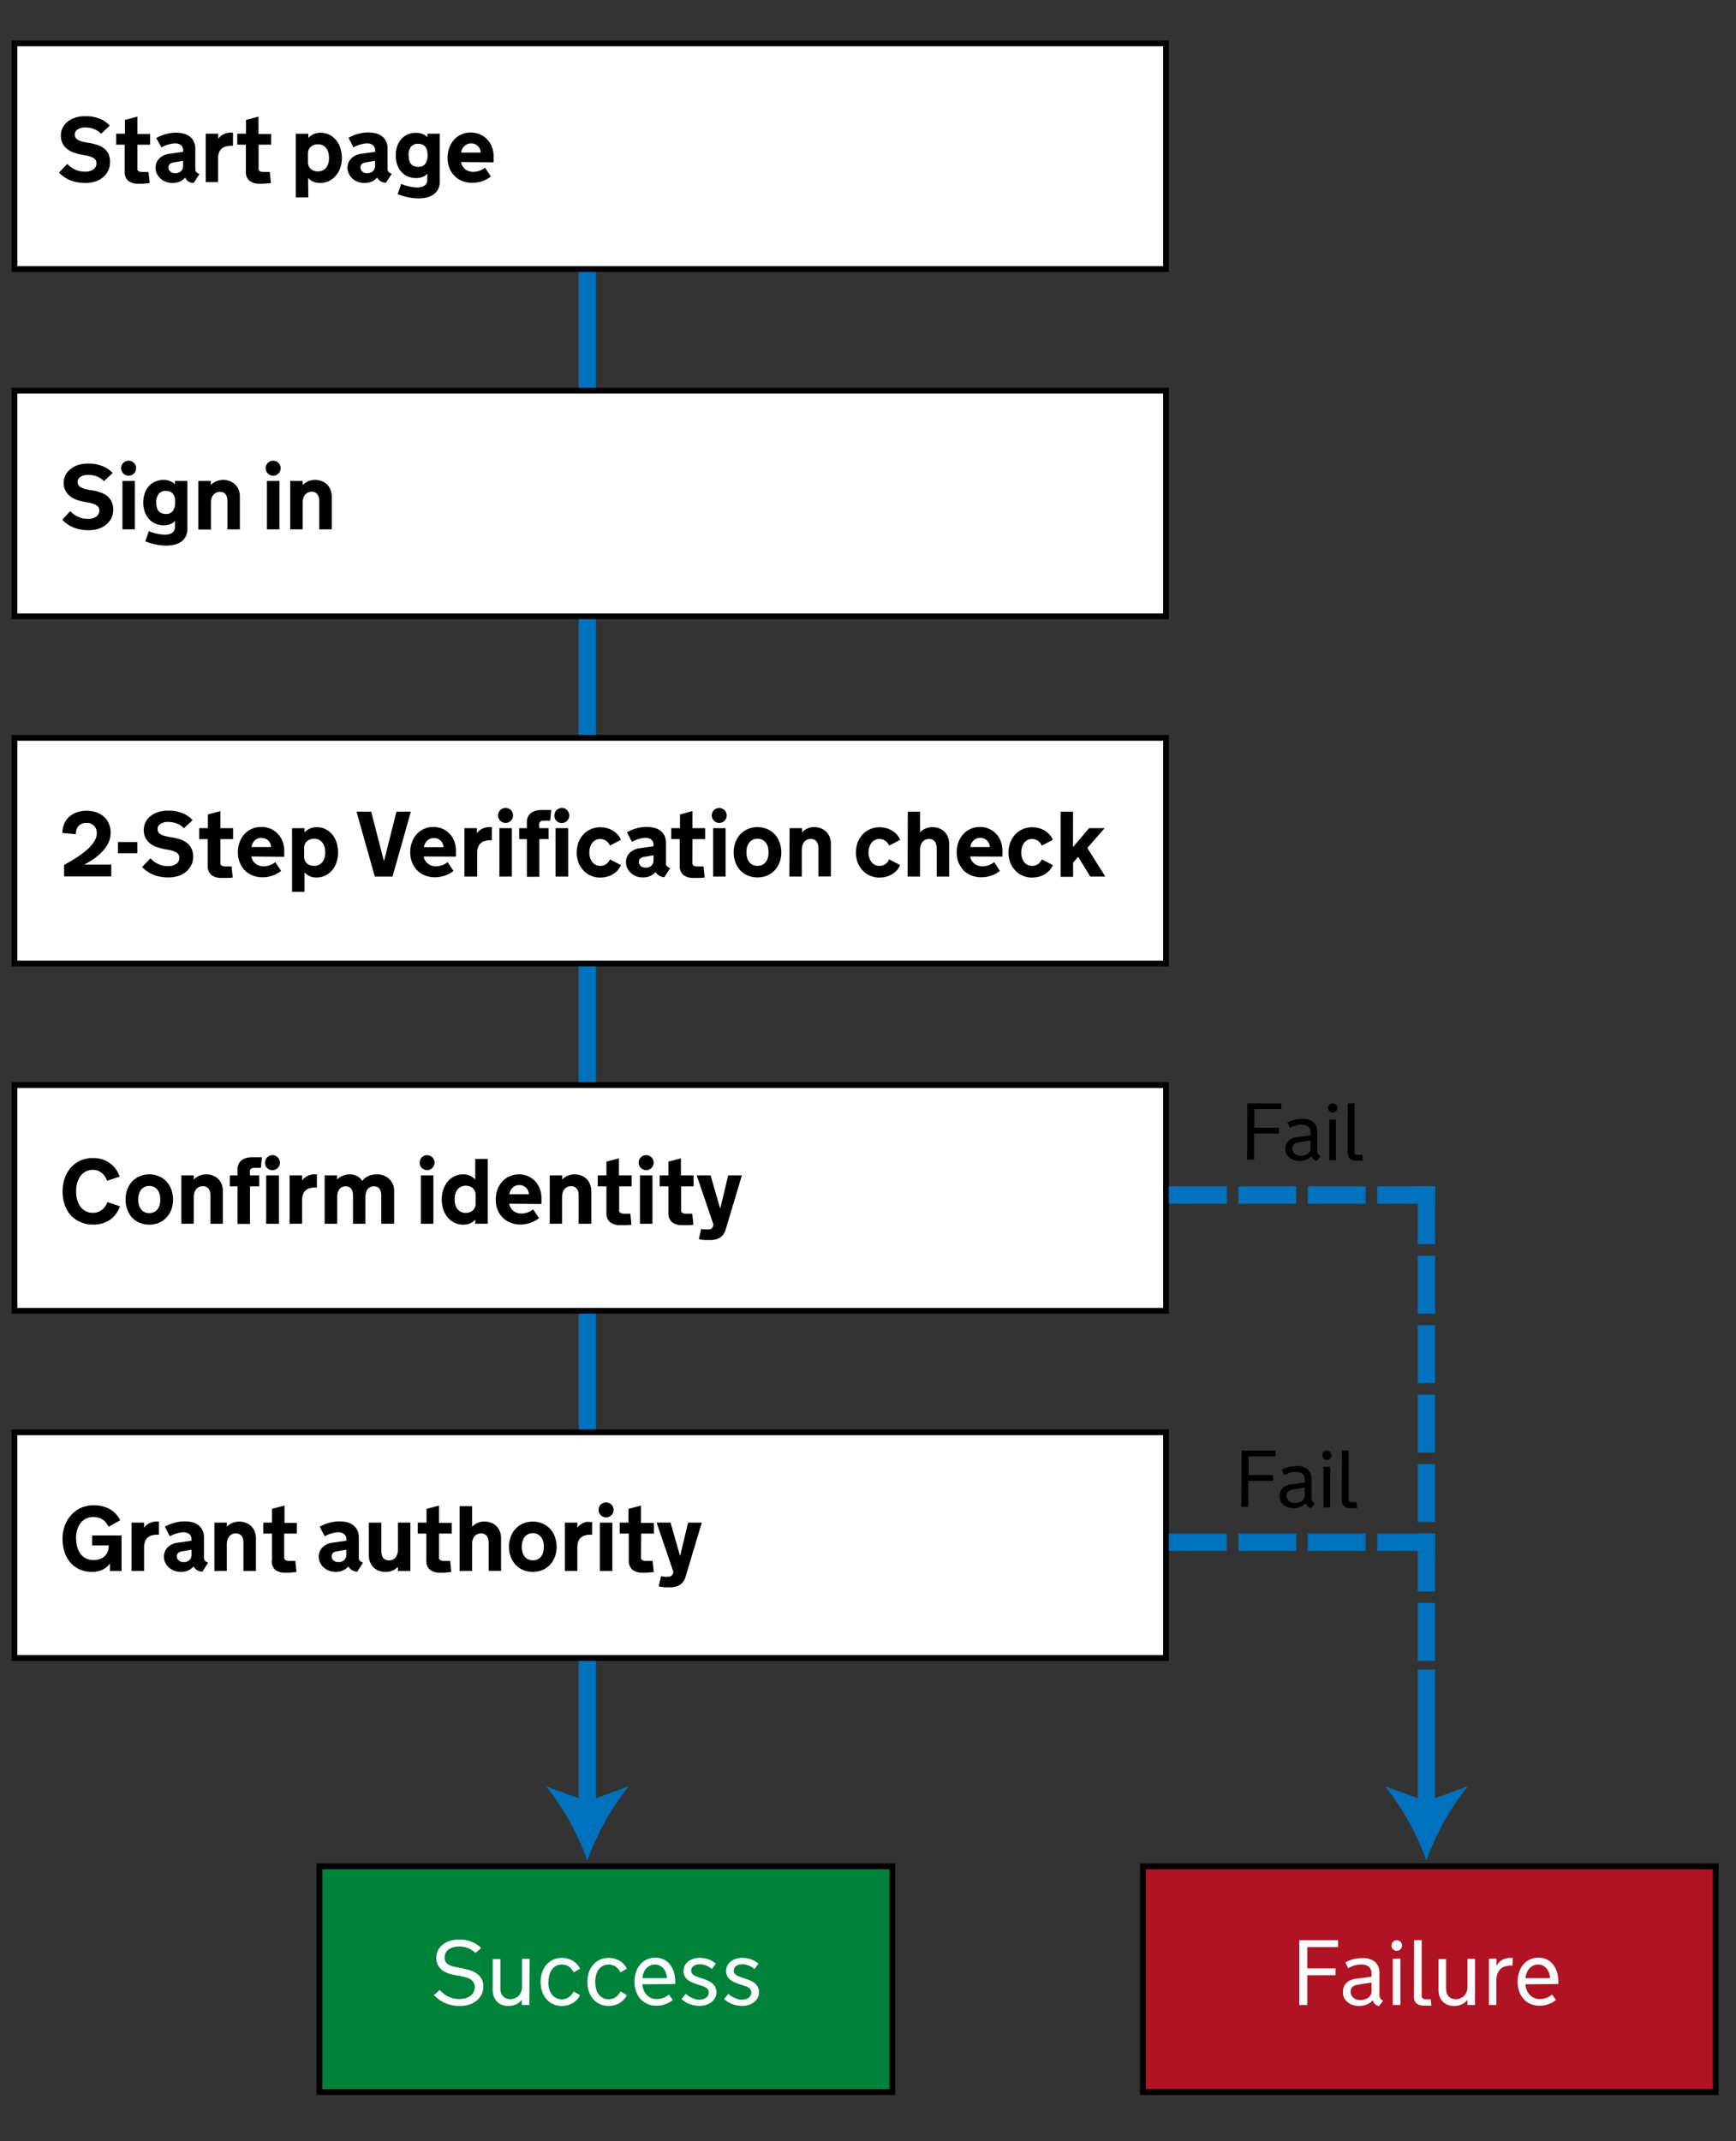 <svg id="Layer_1" data-name="Layer 1" xmlns="http://www.w3.org/2000/svg" viewBox="0 0 300 370"><rect x="0" y="0" width="300" height="370" fill="#333333" stroke="none"/><defs><style>.cls-1{fill:#fff;}.cls-2,.cls-4{fill:#0071bc;}.cls-2,.cls-3{stroke:#0071bc;stroke-miterlimit:10;stroke-width:3px;}.cls-3{fill:none;}.cls-5{fill:#00823b;}.cls-6{fill:#af1324;}</style></defs><title>Artboard 1</title><rect class="cls-1" x="2.5" y="7.5" width="199" height="39"/><path d="M201,8V46H3V8H201m1-1H2V47H202V7Z"/><path d="M11.63,28.32a5.12,5.12,0,0,0,.53.49,3.74,3.74,0,0,0,.7.43,4,4,0,0,0,.82.31,4.21,4.21,0,0,0,1,.11,2.32,2.32,0,0,0,1.47-.4,1.22,1.22,0,0,0,.51-1,1,1,0,0,0-.44-.92,4,4,0,0,0-1.43-.49l-.35-.06a11.37,11.37,0,0,1-1.4-.33,4.53,4.53,0,0,1-1.26-.58,3.08,3.08,0,0,1-.91-1,2.86,2.86,0,0,1-.35-1.51,2.9,2.9,0,0,1,.23-1.11,3.07,3.07,0,0,1,.75-1.07,3.88,3.88,0,0,1,1.32-.8,5.39,5.39,0,0,1,2-.31,6.19,6.19,0,0,1,2.43.45,4.54,4.54,0,0,1,1.72,1.18l-1.5,1.41a3.16,3.16,0,0,0-1.19-.8,4,4,0,0,0-1.49-.29,2.39,2.39,0,0,0-1.38.34,1,1,0,0,0-.49.87,1,1,0,0,0,.16.59,1.14,1.14,0,0,0,.45.38,3.22,3.22,0,0,0,.69.26l.91.2.18,0a12.25,12.25,0,0,1,1.33.32,4.07,4.07,0,0,1,1.21.56,2.83,2.83,0,0,1,.88,1A3.15,3.15,0,0,1,19,28.11a3,3,0,0,1-.36,1.49,3.49,3.49,0,0,1-.92,1.1,4,4,0,0,1-1.34.69,5.54,5.54,0,0,1-1.58.23,8.13,8.13,0,0,1-1.53-.14,5.91,5.91,0,0,1-1.29-.4,5.54,5.54,0,0,1-1-.58,4.76,4.76,0,0,1-.78-.68Z"/><path d="M23.74,29a.82.82,0,0,0,0,.28.49.49,0,0,0,.14.23.63.63,0,0,0,.28.16,1.83,1.83,0,0,0,.46.05h.26l.3,0,.28,0,.21,0,.2,1.91-.64.07-.62.05-.7,0a2.69,2.69,0,0,1-1.74-.51,1.92,1.92,0,0,1-.62-1.61V25H20.08V23.1h1.51V20.73l2.15-.58v3h2.2V25h-2.2Z"/><path d="M32,30.68a3.2,3.2,0,0,1-.32.31,2.55,2.55,0,0,1-.45.31,3,3,0,0,1-.62.23,3.18,3.18,0,0,1-.79.09,3.09,3.09,0,0,1-1.15-.2,2.77,2.77,0,0,1-.92-.56,2.54,2.54,0,0,1-.63-.83,2.36,2.36,0,0,1-.23-1,2.22,2.22,0,0,1,.63-1.64,2.93,2.93,0,0,1,1.73-.81l2.4-.35V26a1.18,1.18,0,0,0-.34-.89,1.58,1.58,0,0,0-1.12-.33,3,3,0,0,0-.65.08,5.79,5.79,0,0,0-.63.17,4.63,4.63,0,0,0-.56.21l-.45.22L27,23.85a7.45,7.45,0,0,1,1.6-.66,6.46,6.46,0,0,1,1.82-.26,5.31,5.31,0,0,1,1.17.13,2.89,2.89,0,0,1,1.07.44,2.36,2.36,0,0,1,.78.87,2.77,2.77,0,0,1,.31,1.4v3.44a.7.7,0,0,0,.19.54,1.65,1.65,0,0,0,.53.32l-1,1.55a1.94,1.94,0,0,1-1-.31A2,2,0,0,1,32,30.68ZM30,28.07a1.25,1.25,0,0,0-.65.27.76.76,0,0,0-.24.59,1,1,0,0,0,.3.7,1.23,1.23,0,0,0,.88.29,1.33,1.33,0,0,0,1-.35,1.29,1.29,0,0,0,.35-.93v-.85Z"/><path d="M40.26,25.19H40a3.6,3.6,0,0,0-.88.1,1.79,1.79,0,0,0-.74.34,1.76,1.76,0,0,0-.51.67,2.71,2.71,0,0,0-.19,1.1v4.07H35.55V23.1h2.16V24a2.07,2.07,0,0,1,.34-.4,2.62,2.62,0,0,1,.5-.35,3.31,3.31,0,0,1,.63-.25,3,3,0,0,1,.76-.09h.32Z"/><path d="M44.69,29a.82.82,0,0,0,0,.28.48.48,0,0,0,.13.23.69.69,0,0,0,.28.16,1.89,1.89,0,0,0,.46.05h.27l.29,0,.28,0,.22,0,.19,1.91-.63.07-.63.05-.69,0a2.65,2.65,0,0,1-1.74-.51,1.93,1.93,0,0,1-.63-1.61V25H41V23.1h1.51V20.73l2.16-.58v3h2.19V25H44.69Z"/><path d="M53.28,34.11H51.12v-11h2.16v.72a3,3,0,0,1,.87-.63,2.78,2.78,0,0,1,1.25-.26,3.24,3.24,0,0,1,1.5.34,3.43,3.43,0,0,1,1.16.91,4,4,0,0,1,.75,1.38,5.36,5.36,0,0,1,.27,1.73A5,5,0,0,1,58.8,29,4.19,4.19,0,0,1,58,30.39a3.6,3.6,0,0,1-1.18.9,3.46,3.46,0,0,1-1.52.33,3.37,3.37,0,0,1-.66-.06,3.07,3.07,0,0,1-.56-.19,2.69,2.69,0,0,1-.46-.28,3.07,3.07,0,0,1-.38-.34Zm-.06-6.05a1.59,1.59,0,0,0,.12.62,1.47,1.47,0,0,0,.89.82,2,2,0,0,0,.72.12,1.78,1.78,0,0,0,.81-.17,1.63,1.63,0,0,0,.6-.47,2.23,2.23,0,0,0,.37-.72,3.36,3.36,0,0,0,.12-.92v-.1a3.36,3.36,0,0,0-.12-.92,2.28,2.28,0,0,0-.37-.73,1.56,1.56,0,0,0-.6-.48,1.79,1.79,0,0,0-.81-.18,2,2,0,0,0-.72.12,1.63,1.63,0,0,0-.54.33,1.46,1.46,0,0,0-.35.5,1.59,1.59,0,0,0-.12.62Z"/><path d="M65.17,30.68a3.2,3.2,0,0,1-.32.31,2.31,2.31,0,0,1-.46.31,2.68,2.68,0,0,1-.61.23,3.18,3.18,0,0,1-.79.09,3.09,3.09,0,0,1-1.15-.2,2.92,2.92,0,0,1-.93-.56,2.66,2.66,0,0,1-.62-.83,2.36,2.36,0,0,1-.23-1,2.22,2.22,0,0,1,.63-1.64,2.9,2.9,0,0,1,1.72-.81l2.41-.35V26a1.18,1.18,0,0,0-.34-.89,1.58,1.58,0,0,0-1.12-.33,3,3,0,0,0-.65.08,5.79,5.79,0,0,0-.63.17,4.63,4.63,0,0,0-.56.21l-.45.22-.84-1.65a7.58,7.58,0,0,1,1.59-.66,6.58,6.58,0,0,1,1.83-.26,5.31,5.31,0,0,1,1.17.13,2.89,2.89,0,0,1,1.07.44,2.36,2.36,0,0,1,.78.87,2.77,2.77,0,0,1,.31,1.4v3.44a.7.7,0,0,0,.19.54,1.65,1.65,0,0,0,.53.32l-1,1.55a1.91,1.91,0,0,1-1-.31A2,2,0,0,1,65.17,30.68Zm-2-2.61a1.25,1.25,0,0,0-.64.27.76.76,0,0,0-.24.59,1,1,0,0,0,.3.7,1.2,1.2,0,0,0,.87.29,1.34,1.34,0,0,0,1-.35,1.29,1.29,0,0,0,.35-.93v-.85Z"/><path d="M73.86,30a1.89,1.89,0,0,1-.81.56,3,3,0,0,1-1.13.21,3.59,3.59,0,0,1-1.5-.3,3.11,3.11,0,0,1-1.1-.82,3.51,3.51,0,0,1-.69-1.23,4.82,4.82,0,0,1-.24-1.56,4.89,4.89,0,0,1,.24-1.55,3.56,3.56,0,0,1,.69-1.24,3.11,3.11,0,0,1,1.1-.82,3.59,3.59,0,0,1,1.5-.3,2.81,2.81,0,0,1,1.13.22,1.89,1.89,0,0,1,.81.56V23.1H76v8.29a2.79,2.79,0,0,1-.29,1.31,2.6,2.6,0,0,1-.8.91,3.5,3.5,0,0,1-1.16.51,6.41,6.41,0,0,1-1.41.16,8.62,8.62,0,0,1-1.91-.22,8.88,8.88,0,0,1-1.71-.53l.61-1.75.54.21a5.71,5.71,0,0,0,.69.19c.24.06.5.11.77.15a5.32,5.32,0,0,0,.78.06,2.76,2.76,0,0,0,.65-.07,1.59,1.59,0,0,0,.55-.22,1.09,1.09,0,0,0,.38-.39,1.22,1.22,0,0,0,.15-.63Zm-3.24-3.11a3.21,3.21,0,0,0,.09.78,1.55,1.55,0,0,0,.29.62,1.25,1.25,0,0,0,.51.39,1.7,1.7,0,0,0,.75.15,1.41,1.41,0,0,0,1.26-.56,2.41,2.41,0,0,0,.37-1.38v-.06A3.13,3.13,0,0,0,73.8,26a1.53,1.53,0,0,0-.28-.62A1.24,1.24,0,0,0,73,25a1.72,1.72,0,0,0-.76-.15,1.43,1.43,0,0,0-1.26.56,2.41,2.41,0,0,0-.38,1.38Z"/><path d="M79.68,28a2,2,0,0,0,.24.69,2,2,0,0,0,.46.54,2.39,2.39,0,0,0,.65.35,2.56,2.56,0,0,0,.79.12,3.39,3.39,0,0,0,1-.18,3.57,3.57,0,0,0,1-.54l1,1.51a4.73,4.73,0,0,1-1.44.8,5.47,5.47,0,0,1-1.82.3,4.41,4.41,0,0,1-1.63-.3,3.83,3.83,0,0,1-1.34-.85,4.06,4.06,0,0,1-.91-1.37,4.75,4.75,0,0,1-.33-1.81,5,5,0,0,1,.29-1.72,4.37,4.37,0,0,1,.82-1.39,3.7,3.7,0,0,1,1.26-.91,3.81,3.81,0,0,1,1.63-.34,3.92,3.92,0,0,1,1.54.3A3.76,3.76,0,0,1,85,25.38a4.47,4.47,0,0,1,.3,1.67v1Zm1.75-3.22a1.64,1.64,0,0,0-1.18.46,1.81,1.81,0,0,0-.55,1.13h3.37a1.61,1.61,0,0,0-1.64-1.59Z"/><rect class="cls-1" x="2.5" y="67.5" width="199" height="39"/><path d="M201,68v38H3V68H201m1-1H2v40H202V67Z"/><path d="M12.13,88.32a5.12,5.12,0,0,0,.53.49,3.74,3.74,0,0,0,.7.43,4,4,0,0,0,.82.31,4.21,4.21,0,0,0,1,.11,2.32,2.32,0,0,0,1.47-.4,1.22,1.22,0,0,0,.51-1,1,1,0,0,0-.44-.92,4,4,0,0,0-1.43-.49l-.35-.06a11.37,11.37,0,0,1-1.4-.33,4.53,4.53,0,0,1-1.26-.58,3.08,3.08,0,0,1-.91-1A2.86,2.86,0,0,1,11,83.4a2.9,2.9,0,0,1,.23-1.11A3.07,3.07,0,0,1,12,81.22a3.88,3.88,0,0,1,1.32-.8,5.39,5.39,0,0,1,2-.31,6.19,6.19,0,0,1,2.43.45,4.54,4.54,0,0,1,1.72,1.18l-1.5,1.41a3.16,3.16,0,0,0-1.19-.8,4,4,0,0,0-1.49-.29,2.39,2.39,0,0,0-1.38.34,1,1,0,0,0-.49.87,1,1,0,0,0,.16.59,1.14,1.14,0,0,0,.45.38,3.22,3.22,0,0,0,.69.26l.91.2.18,0a12.25,12.25,0,0,1,1.33.32,4.07,4.07,0,0,1,1.21.56,2.83,2.83,0,0,1,.88,1,3.15,3.15,0,0,1,.34,1.53,3,3,0,0,1-.36,1.49,3.49,3.49,0,0,1-.92,1.1,4,4,0,0,1-1.34.69,5.54,5.54,0,0,1-1.58.23,8.13,8.13,0,0,1-1.53-.14,5.91,5.91,0,0,1-1.29-.4,5.54,5.54,0,0,1-1-.58,4.76,4.76,0,0,1-.78-.68Z"/><path d="M20.93,80.9a1.24,1.24,0,0,1,.1-.5,1.34,1.34,0,0,1,.28-.42,1.46,1.46,0,0,1,.41-.27,1.22,1.22,0,0,1,.51-.1,1.24,1.24,0,0,1,.5.1,1.33,1.33,0,0,1,.41.27,1.34,1.34,0,0,1,.28.42,1.24,1.24,0,0,1,.1.5,1.22,1.22,0,0,1-.1.51,1.3,1.3,0,0,1-.28.41,1.2,1.2,0,0,1-.41.28,1.24,1.24,0,0,1-.5.1,1.22,1.22,0,0,1-.51-.1,1.34,1.34,0,0,1-.69-.69A1.22,1.22,0,0,1,20.93,80.9Zm2.38,10.57H21.16V83.1h2.15Z"/><path d="M30.26,90a2,2,0,0,1-.81.56,3,3,0,0,1-1.13.21,3.59,3.59,0,0,1-1.5-.3,3.15,3.15,0,0,1-1.11-.82A3.66,3.66,0,0,1,25,88.4a4.82,4.82,0,0,1-.24-1.56A4.89,4.89,0,0,1,25,85.29a3.71,3.71,0,0,1,.68-1.24,3.15,3.15,0,0,1,1.11-.82,3.59,3.59,0,0,1,1.5-.3,2.81,2.81,0,0,1,1.13.22,2,2,0,0,1,.81.56V83.1h2.15v8.29a2.67,2.67,0,0,1-.29,1.31,2.48,2.48,0,0,1-.79.91,3.5,3.5,0,0,1-1.16.51,6.5,6.5,0,0,1-1.42.16,8.6,8.6,0,0,1-1.9-.22,8.88,8.88,0,0,1-1.71-.53l.61-1.75.54.21a5.71,5.71,0,0,0,.69.19c.24.06.5.11.77.15a5.22,5.22,0,0,0,.78.06,2.81,2.81,0,0,0,.65-.07,1.59,1.59,0,0,0,.55-.22,1.09,1.09,0,0,0,.38-.39,1.22,1.22,0,0,0,.15-.63ZM27,86.87a3.21,3.21,0,0,0,.09.78,1.68,1.68,0,0,0,.28.62,1.39,1.39,0,0,0,.51.39,1.75,1.75,0,0,0,.76.15,1.41,1.41,0,0,0,1.26-.56,2.49,2.49,0,0,0,.37-1.38v-.06A3.13,3.13,0,0,0,30.2,86a1.53,1.53,0,0,0-.28-.62,1.31,1.31,0,0,0-.5-.4,1.75,1.75,0,0,0-.76-.15,1.43,1.43,0,0,0-1.26.56A2.34,2.34,0,0,0,27,86.81Z"/><path d="M34.27,83.1h2.16v.72a2.64,2.64,0,0,1,.39-.34,3.07,3.07,0,0,1,.47-.28,2.93,2.93,0,0,1,.57-.19,3.06,3.06,0,0,1,.7-.08,3.12,3.12,0,0,1,1.22.23,2.65,2.65,0,0,1,.91.61,2.69,2.69,0,0,1,.57.91,3.25,3.25,0,0,1,.19,1.14v5.65H39.3V86.6a2.75,2.75,0,0,0-.1-.76,1.42,1.42,0,0,0-.28-.5,1.19,1.19,0,0,0-.42-.28A1.46,1.46,0,0,0,38,85a1.58,1.58,0,0,0-.61.12,1.33,1.33,0,0,0-.49.36,1.36,1.36,0,0,0-.33.59,2.68,2.68,0,0,0-.12.85v4.58H34.27Z"/><path d="M45.91,80.9a1.24,1.24,0,0,1,.1-.5,1.34,1.34,0,0,1,.28-.42,1.33,1.33,0,0,1,.41-.27,1.18,1.18,0,0,1,.5-.1,1.25,1.25,0,0,1,.51.1,1.46,1.46,0,0,1,.41.27,1.34,1.34,0,0,1,.28.42,1.24,1.24,0,0,1,.1.5,1.22,1.22,0,0,1-.1.51,1.34,1.34,0,0,1-.69.69,1.25,1.25,0,0,1-.51.1,1.18,1.18,0,0,1-.5-.1,1.2,1.2,0,0,1-.41-.28,1.3,1.3,0,0,1-.28-.41A1.22,1.22,0,0,1,45.91,80.9Zm2.38,10.57H46.13V83.1h2.16Z"/><path d="M50.15,83.1H52.3v.72a4.32,4.32,0,0,1,.39-.34,3.07,3.07,0,0,1,.47-.28,3.29,3.29,0,0,1,.58-.19,3,3,0,0,1,.7-.08,3.16,3.16,0,0,1,1.22.23,2.65,2.65,0,0,1,.91.61,2.83,2.83,0,0,1,.56.91,3.25,3.25,0,0,1,.2,1.14v5.65H55.17V86.6a2.41,2.41,0,0,0-.1-.76,1.42,1.42,0,0,0-.28-.5,1.07,1.07,0,0,0-.41-.28,1.46,1.46,0,0,0-.52-.09,1.54,1.54,0,0,0-.61.12,1.36,1.36,0,0,0-.5.36,1.6,1.6,0,0,0-.33.59,2.68,2.68,0,0,0-.12.85v4.58H50.15Z"/><rect class="cls-1" x="2.5" y="127.5" width="199" height="39"/><path d="M201,128v38H3V128H201m1-1H2v40H202V127Z"/><path d="M14.93,142.2a2,2,0,0,0-.81.15,1.81,1.81,0,0,0-.57.41,1.76,1.76,0,0,0-.33.62,2.76,2.76,0,0,0-.11.77l-2.32-.21a3.83,3.83,0,0,1,.33-1.63A3.44,3.44,0,0,1,12,141.1a3.91,3.91,0,0,1,1.31-.74,5.5,5.5,0,0,1,3.34,0,3.91,3.91,0,0,1,1.32.78,3.32,3.32,0,0,1,.85,1.2,3.88,3.88,0,0,1,.3,1.54,4.08,4.08,0,0,1-.36,1.7,6.14,6.14,0,0,1-1,1.47,8.7,8.7,0,0,1-1.38,1.24,15.92,15.92,0,0,1-1.61,1l-.21.11h4.67v2.05H11.08v-2c.42-.22.85-.47,1.29-.73s.87-.53,1.28-.82.81-.58,1.18-.88a7.25,7.25,0,0,0,1-1,4.78,4.78,0,0,0,.66-1,2.65,2.65,0,0,0,.24-1.09,2,2,0,0,0-.11-.64,1.72,1.72,0,0,0-.33-.55,1.57,1.57,0,0,0-.54-.39A1.87,1.87,0,0,0,14.93,142.2Z"/><path d="M20.38,145.5h3.35v1.93H20.38Z"/><path d="M26,148.32a3.65,3.65,0,0,0,.53.49,4,4,0,0,0,.69.43,3.73,3.73,0,0,0,1.78.42,2.35,2.35,0,0,0,1.48-.4,1.22,1.22,0,0,0,.51-1,1.06,1.06,0,0,0-.45-.92,4,4,0,0,0-1.43-.49l-.35-.06a11.82,11.82,0,0,1-1.4-.33,4.34,4.34,0,0,1-1.25-.58,3.11,3.11,0,0,1-.92-1,3,3,0,0,1-.35-1.51,3.11,3.11,0,0,1,.23-1.11,3.07,3.07,0,0,1,.75-1.07,3.88,3.88,0,0,1,1.32-.8,5.41,5.41,0,0,1,2-.31,6.18,6.18,0,0,1,2.42.45,4.66,4.66,0,0,1,1.73,1.18l-1.51,1.41a3.12,3.12,0,0,0-1.18-.8,4.07,4.07,0,0,0-1.49-.29,2.39,2.39,0,0,0-1.38.34,1,1,0,0,0-.5.87,1.1,1.1,0,0,0,.16.59,1.3,1.3,0,0,0,.45.38,3.32,3.32,0,0,0,.7.26l.9.2.18,0a12.43,12.43,0,0,1,1.34.32,4.31,4.31,0,0,1,1.21.56,2.81,2.81,0,0,1,.87,1,3,3,0,0,1,.34,1.53A3.12,3.12,0,0,1,33,149.6a3.66,3.66,0,0,1-.93,1.1,3.88,3.88,0,0,1-1.34.69,5.49,5.49,0,0,1-1.58.23,8.13,8.13,0,0,1-1.53-.14,5.82,5.82,0,0,1-1.28-.4,5.23,5.23,0,0,1-1-.58,4.84,4.84,0,0,1-.79-.68Z"/><path d="M38.09,149a1.2,1.2,0,0,0,0,.28.59.59,0,0,0,.14.23.69.69,0,0,0,.28.16,1.89,1.89,0,0,0,.46.05h.27l.29,0,.28,0a.87.87,0,0,0,.21,0l.2,1.91-.63.07-.63,0-.69,0a2.7,2.7,0,0,1-1.75-.51,2,2,0,0,1-.62-1.61V145H34.42V143.1h1.51v-2.37l2.16-.58v2.95h2.19V145H38.09Z"/><path d="M43.45,148a1.82,1.82,0,0,0,.23.69,2,2,0,0,0,.47.54,2.25,2.25,0,0,0,.65.35,2.5,2.5,0,0,0,.78.12,3.45,3.45,0,0,0,1-.18,3.39,3.39,0,0,0,1-.54l1,1.51a4.73,4.73,0,0,1-1.44.8,5.41,5.41,0,0,1-1.81.3,4.46,4.46,0,0,1-1.64-.3,3.92,3.92,0,0,1-1.34-.85,4.18,4.18,0,0,1-.9-1.37,4.56,4.56,0,0,1-.34-1.81,4.82,4.82,0,0,1,.3-1.72,4.19,4.19,0,0,1,.82-1.39,3.7,3.7,0,0,1,1.26-.91,3.78,3.78,0,0,1,1.63-.34A3.74,3.74,0,0,1,48,144.08a3.7,3.7,0,0,1,.82,1.3,4.47,4.47,0,0,1,.3,1.67v1Zm1.75-3.22a1.62,1.62,0,0,0-1.18.46,1.83,1.83,0,0,0-.56,1.13h3.38a1.59,1.59,0,0,0-.49-1.13A1.57,1.57,0,0,0,45.2,144.81Z"/><path d="M52.62,154.11H50.47v-11h2.15v.72a3.14,3.14,0,0,1,.87-.63,2.81,2.81,0,0,1,1.25-.26,3.29,3.29,0,0,1,1.51.34,3.53,3.53,0,0,1,1.16.91,4.36,4.36,0,0,1,.75,1.38,5.65,5.65,0,0,1,.26,1.73,5.3,5.3,0,0,1-.27,1.72,4.21,4.21,0,0,1-.77,1.38,3.6,3.6,0,0,1-1.18.9,3.44,3.44,0,0,1-1.51.33,3.4,3.4,0,0,1-.67-.06,3,3,0,0,1-.55-.19,2.35,2.35,0,0,1-.46-.28,3.17,3.17,0,0,1-.39-.34Zm-.06-6.05a1.59,1.59,0,0,0,.12.62,1.47,1.47,0,0,0,.89.82,2.05,2.05,0,0,0,.72.12,1.8,1.8,0,0,0,.82-.17,1.68,1.68,0,0,0,.59-.47,2,2,0,0,0,.37-.72,3.35,3.35,0,0,0,.13-.92v-.1a3.35,3.35,0,0,0-.13-.92,2.09,2.09,0,0,0-.37-.73,1.61,1.61,0,0,0-.59-.48,1.8,1.8,0,0,0-.82-.18,2.05,2.05,0,0,0-.72.12,1.63,1.63,0,0,0-.54.33,1.46,1.46,0,0,0-.35.5,1.59,1.59,0,0,0-.12.62Z"/><path d="M64.77,151.47l-3.16-11.21h2.54l2.16,8.42h.08l2.12-8.42H71l-3.17,11.21Z"/><path d="M73.23,148a1.67,1.67,0,0,0,.24.69,1.84,1.84,0,0,0,.46.54,2.39,2.39,0,0,0,.65.35,2.54,2.54,0,0,0,.78.12,3.46,3.46,0,0,0,2-.72l1,1.51a4.73,4.73,0,0,1-1.44.8,5.37,5.37,0,0,1-1.81.3,4.41,4.41,0,0,1-1.63-.3,3.87,3.87,0,0,1-1.35-.85,4.18,4.18,0,0,1-.9-1.37,4.75,4.75,0,0,1-.34-1.81,4.82,4.82,0,0,1,.3-1.72,4.19,4.19,0,0,1,.82-1.39,3.7,3.7,0,0,1,1.26-.91,3.78,3.78,0,0,1,1.63-.34,4,4,0,0,1,1.54.3,3.81,3.81,0,0,1,1.23.85,3.86,3.86,0,0,1,.83,1.3,4.68,4.68,0,0,1,.29,1.67v1ZM75,144.81a1.62,1.62,0,0,0-1.18.46,1.83,1.83,0,0,0-.56,1.13h3.38a1.55,1.55,0,0,0-.49-1.13A1.57,1.57,0,0,0,75,144.81Z"/><path d="M85,145.19h-.22a3.6,3.6,0,0,0-.88.1,1.74,1.74,0,0,0-.74.34,1.76,1.76,0,0,0-.51.67,2.71,2.71,0,0,0-.19,1.1v4.07H80.25V143.1h2.16V144a1.77,1.77,0,0,1,.34-.4,2.27,2.27,0,0,1,.49-.35,3.41,3.41,0,0,1,.64-.25,3,3,0,0,1,.75-.09H85Z"/><path d="M86.07,140.9a1.24,1.24,0,0,1,.1-.5,1.34,1.34,0,0,1,.28-.42,1.46,1.46,0,0,1,.41-.27,1.22,1.22,0,0,1,.51-.1,1.24,1.24,0,0,1,.5.1,1.18,1.18,0,0,1,.69.69,1.24,1.24,0,0,1,.1.5,1.22,1.22,0,0,1-.1.51,1.46,1.46,0,0,1-.27.41,1.34,1.34,0,0,1-.42.28,1.24,1.24,0,0,1-.5.1,1.22,1.22,0,0,1-.51-.1,1.34,1.34,0,0,1-.69-.69A1.22,1.22,0,0,1,86.07,140.9Zm2.38,10.57H86.3V143.1h2.15Z"/><path d="M93.2,143.1h1.6V145H93.2v6.5H91.05V145H89.72V143.1h1.33v-1a2.25,2.25,0,0,1,.18-.94,1.92,1.92,0,0,1,.52-.67,2.49,2.49,0,0,1,.8-.39,3.68,3.68,0,0,1,1-.13l.54,0,.5,0,.4,0,.27,0-.18,1.84-.23,0-.29,0-.29,0h-.25a1,1,0,0,0-.65.17.59.59,0,0,0-.2.45Z"/><path d="M95.81,140.9a1.44,1.44,0,0,1,.1-.5,1.34,1.34,0,0,1,.28-.42,1.62,1.62,0,0,1,.41-.27,1.25,1.25,0,0,1,.51-.1,1.21,1.21,0,0,1,.5.1A1.51,1.51,0,0,1,98,140a1.32,1.32,0,0,1,.27.42,1.25,1.25,0,0,1,.11.5,1.23,1.23,0,0,1-.11.51,1.27,1.27,0,0,1-.27.41,1.34,1.34,0,0,1-.42.28,1.21,1.21,0,0,1-.5.1,1.25,1.25,0,0,1-.51-.1,1.42,1.42,0,0,1-.41-.28,1.3,1.3,0,0,1-.28-.41A1.4,1.4,0,0,1,95.81,140.9Zm2.39,10.57H96V143.1H98.2Z"/><path d="M101.84,147.32a3.24,3.24,0,0,0,.11.82,2.63,2.63,0,0,0,.34.74,1.68,1.68,0,0,0,1.43.74,2.08,2.08,0,0,0,.58-.08,1.73,1.73,0,0,0,.47-.24,1.8,1.8,0,0,0,.37-.36,2.56,2.56,0,0,0,.27-.45l1.89,1a3.3,3.3,0,0,1-.55.89,3.91,3.91,0,0,1-.83.68,4.21,4.21,0,0,1-1,.43,4.72,4.72,0,0,1-1.21.15,3.91,3.91,0,0,1-1.62-.33,3.69,3.69,0,0,1-1.28-.91,4.17,4.17,0,0,1-.85-1.37,5.08,5.08,0,0,1,0-3.44,4.26,4.26,0,0,1,.85-1.39,3.69,3.69,0,0,1,1.28-.91,3.76,3.76,0,0,1,1.62-.34,4.32,4.32,0,0,1,1.21.16,3.86,3.86,0,0,1,1,.43,3.67,3.67,0,0,1,.83.69,3,3,0,0,1,.55.89l-1.89,1a2.16,2.16,0,0,0-.27-.44,1.8,1.8,0,0,0-.37-.36,1.51,1.51,0,0,0-.47-.25,1.76,1.76,0,0,0-.58-.09,1.65,1.65,0,0,0-.85.21,1.77,1.77,0,0,0-.58.54,2.57,2.57,0,0,0-.34.75,3.3,3.3,0,0,0-.11.82Z"/><path d="M113.29,150.68a3.39,3.39,0,0,1-.33.31,2,2,0,0,1-.45.31,2.88,2.88,0,0,1-.61.23,3.24,3.24,0,0,1-.79.09,3.05,3.05,0,0,1-1.15-.2,2.92,2.92,0,0,1-.93-.56,2.66,2.66,0,0,1-.62-.83,2.22,2.22,0,0,1-.23-1,2.26,2.26,0,0,1,.62-1.64,3,3,0,0,1,1.73-.81l2.41-.35V146a1.18,1.18,0,0,0-.35-.89,1.57,1.57,0,0,0-1.11-.33,2.89,2.89,0,0,0-.65.08,5.79,5.79,0,0,0-.63.17,4.08,4.08,0,0,0-.56.21l-.45.22-.85-1.65a7.67,7.67,0,0,1,1.6-.66,6.58,6.58,0,0,1,1.83-.26,5.16,5.16,0,0,1,1.16.13,2.82,2.82,0,0,1,1.07.44,2.38,2.38,0,0,1,.79.87,2.88,2.88,0,0,1,.3,1.4v3.44a.7.7,0,0,0,.2.54,1.6,1.6,0,0,0,.52.32l-1,1.55a1.87,1.87,0,0,1-1.55-.94Zm-2-2.61a1.21,1.21,0,0,0-.64.27.76.76,0,0,0-.24.59.94.94,0,0,0,.29.7,1.23,1.23,0,0,0,.88.29,1.3,1.3,0,0,0,1-.35,1.26,1.26,0,0,0,.36-.93v-.85Z"/><path d="M119.66,149a.82.82,0,0,0,0,.28.48.48,0,0,0,.13.23.69.69,0,0,0,.28.16,1.89,1.89,0,0,0,.46.05h.27l.29,0,.28,0a.87.87,0,0,0,.21,0l.2,1.91-.63.07-.63,0-.69,0a2.7,2.7,0,0,1-1.75-.51,2,2,0,0,1-.62-1.61V145H116V143.1h1.51v-2.37l2.16-.58v2.95h2.19V145h-2.19Z"/><path d="M123,140.9a1.25,1.25,0,0,1,.11-.5,1.32,1.32,0,0,1,.27-.42,1.62,1.62,0,0,1,.41-.27,1.35,1.35,0,0,1,1,0,1.62,1.62,0,0,1,.41.27,1.34,1.34,0,0,1,.28.42,1.44,1.44,0,0,1,.1.5,1.4,1.4,0,0,1-.1.51,1.3,1.3,0,0,1-.28.41,1.42,1.42,0,0,1-.41.28,1.35,1.35,0,0,1-1,0,1.42,1.42,0,0,1-.41-.28,1.27,1.27,0,0,1-.27-.41A1.23,1.23,0,0,1,123,140.9Zm2.39,10.57h-2.16V143.1h2.16Z"/><path d="M130.91,142.93a4,4,0,0,1,1.68.34,3.77,3.77,0,0,1,1.3.91,4.05,4.05,0,0,1,.83,1.39,5.08,5.08,0,0,1,0,3.44,4.15,4.15,0,0,1-.84,1.37,3.82,3.82,0,0,1-1.29.91,4.47,4.47,0,0,1-3.37,0,3.77,3.77,0,0,1-1.3-.91,4,4,0,0,1-.83-1.37,4.82,4.82,0,0,1-.3-1.72,5,5,0,0,1,.29-1.72,4.22,4.22,0,0,1,.83-1.39,3.86,3.86,0,0,1,1.3-.91A4.1,4.1,0,0,1,130.91,142.93Zm0,6.69a1.89,1.89,0,0,0,.81-.17,1.56,1.56,0,0,0,.6-.48,2.18,2.18,0,0,0,.37-.73,3.38,3.38,0,0,0,.12-.93v-.06a3.43,3.43,0,0,0-.12-.93,2.28,2.28,0,0,0-.37-.73,1.56,1.56,0,0,0-.6-.48,1.76,1.76,0,0,0-.81-.18,1.8,1.8,0,0,0-.82.18,1.56,1.56,0,0,0-.6.48,2.28,2.28,0,0,0-.37.73,3.43,3.43,0,0,0-.12.93v.06a3.38,3.38,0,0,0,.12.93,2.18,2.18,0,0,0,.37.73,1.56,1.56,0,0,0,.6.48A1.94,1.94,0,0,0,130.91,149.62Z"/><path d="M136.45,143.1h2.15v.72a3.28,3.28,0,0,1,.39-.34,3.07,3.07,0,0,1,.47-.28A2.82,2.82,0,0,1,140,143a3,3,0,0,1,.69-.08,3.12,3.12,0,0,1,1.22.23,2.56,2.56,0,0,1,.91.61,2.69,2.69,0,0,1,.57.91,3.25,3.25,0,0,1,.19,1.14v5.65h-2.15V146.6a2.75,2.75,0,0,0-.1-.76,1.42,1.42,0,0,0-.28-.5,1.25,1.25,0,0,0-.41-.28,1.5,1.5,0,0,0-.52-.09,1.59,1.59,0,0,0-.62.12,1.33,1.33,0,0,0-.49.36,1.6,1.6,0,0,0-.33.59,2.68,2.68,0,0,0-.12.85v4.58h-2.15Z"/><path d="M150.09,147.32a3.24,3.24,0,0,0,.11.82,2.63,2.63,0,0,0,.34.74,1.68,1.68,0,0,0,1.43.74,2.08,2.08,0,0,0,.58-.08,1.73,1.73,0,0,0,.47-.24,1.8,1.8,0,0,0,.37-.36,2.56,2.56,0,0,0,.27-.45l1.89,1a3.3,3.3,0,0,1-.55.89,3.91,3.91,0,0,1-.83.68,4.21,4.21,0,0,1-1,.43,4.72,4.72,0,0,1-1.21.15,3.91,3.91,0,0,1-1.62-.33,3.78,3.78,0,0,1-1.28-.91,4.34,4.34,0,0,1-.85-1.37,5.08,5.08,0,0,1,0-3.44,4.44,4.44,0,0,1,.85-1.39,4,4,0,0,1,2.9-1.25,4.32,4.32,0,0,1,1.21.16,3.86,3.86,0,0,1,1,.43,3.67,3.67,0,0,1,.83.69,3,3,0,0,1,.55.89l-1.89,1a2.16,2.16,0,0,0-.27-.44,1.8,1.8,0,0,0-.37-.36,1.51,1.51,0,0,0-.47-.25,1.76,1.76,0,0,0-.58-.09,1.65,1.65,0,0,0-.85.21,1.77,1.77,0,0,0-.58.54,2.57,2.57,0,0,0-.34.75,3.3,3.3,0,0,0-.11.82Z"/><path d="M156.88,140.26H159v3.56a2.64,2.64,0,0,1,.39-.34,3.07,3.07,0,0,1,.47-.28,2.93,2.93,0,0,1,.57-.19,3.06,3.06,0,0,1,.7-.08,3.16,3.16,0,0,1,1.22.23,2.65,2.65,0,0,1,.91.61,2.69,2.69,0,0,1,.57.91,3.25,3.25,0,0,1,.19,1.14v5.65h-2.15V146.6a2.39,2.39,0,0,0-.11-.76,1.4,1.4,0,0,0-.27-.5,1.19,1.19,0,0,0-.42-.28,1.46,1.46,0,0,0-.52-.09,1.58,1.58,0,0,0-.61.12,1.36,1.36,0,0,0-.5.36,1.45,1.45,0,0,0-.32.59,2.68,2.68,0,0,0-.12.85v4.58h-2.16Z"/><path d="M167.66,148a1.91,1.91,0,0,0,.71,1.23,2.25,2.25,0,0,0,.65.35,2.45,2.45,0,0,0,.78.12,3.34,3.34,0,0,0,1-.18,3.57,3.57,0,0,0,1-.54l1,1.51a4.73,4.73,0,0,1-1.44.8,5.41,5.41,0,0,1-1.81.3,4.46,4.46,0,0,1-1.64-.3,3.83,3.83,0,0,1-1.34-.85,4.37,4.37,0,0,1-.91-1.37,4.75,4.75,0,0,1-.33-1.81,5,5,0,0,1,.29-1.72,4.22,4.22,0,0,1,.83-1.39,3.7,3.7,0,0,1,1.26-.91,3.78,3.78,0,0,1,1.63-.34,3.74,3.74,0,0,1,2.77,1.15,3.7,3.7,0,0,1,.82,1.3,4.47,4.47,0,0,1,.3,1.67v1Zm1.75-3.22a1.61,1.61,0,0,0-1.17.46,1.83,1.83,0,0,0-.56,1.13h3.37a1.61,1.61,0,0,0-1.64-1.59Z"/><path d="M176.48,147.32a2.85,2.85,0,0,0,.11.82,2.36,2.36,0,0,0,.33.74,1.73,1.73,0,0,0,.58.53,1.65,1.65,0,0,0,.85.21,2,2,0,0,0,.58-.08,1.73,1.73,0,0,0,.47-.24,1.8,1.8,0,0,0,.37-.36,2.6,2.6,0,0,0,.28-.45l1.89,1a3.33,3.33,0,0,1-.56.89,3.68,3.68,0,0,1-.83.68,4.14,4.14,0,0,1-1,.43,4.8,4.8,0,0,1-1.22.15,3.94,3.94,0,0,1-1.62-.33,3.78,3.78,0,0,1-1.28-.91,4.34,4.34,0,0,1-.85-1.37,5.08,5.08,0,0,1,0-3.44,4.44,4.44,0,0,1,.85-1.39,4,4,0,0,1,2.9-1.25,4.39,4.39,0,0,1,1.22.16,3.79,3.79,0,0,1,1,.43,3.47,3.47,0,0,1,.83.69,3,3,0,0,1,.56.89l-1.89,1a2.2,2.2,0,0,0-.28-.44,1.8,1.8,0,0,0-.37-.36,1.51,1.51,0,0,0-.47-.25,1.72,1.72,0,0,0-.58-.09,1.65,1.65,0,0,0-.85.21,1.87,1.87,0,0,0-.58.54,2.32,2.32,0,0,0-.33.75,2.89,2.89,0,0,0-.11.82Z"/><path d="M185.42,146.38l2.79-3.28h2.69l-3,3.42,3.1,4.95h-2.59l-2.09-3.41-.88,1v2.45h-2.15V140.26h2.15Z"/><rect class="cls-1" x="2.5" y="187.5" width="199" height="39"/><path d="M201,188v38H3V188H201m1-1H2v40H202V187Z"/><path d="M10.82,205.86a6.89,6.89,0,0,1,.36-2.25,5.51,5.51,0,0,1,1.05-1.83,4.83,4.83,0,0,1,1.65-1.23,5.22,5.22,0,0,1,2.17-.44,5.64,5.64,0,0,1,1.63.22A5,5,0,0,1,19,201a4.45,4.45,0,0,1,1,1,5.14,5.14,0,0,1,.68,1.32l-2.18.72a2.82,2.82,0,0,0-.3-.64A2.72,2.72,0,0,0,17,202.32a2.49,2.49,0,0,0-.93-.17,2.58,2.58,0,0,0-1.32.32,2.79,2.79,0,0,0-.91.83,4.07,4.07,0,0,0-.52,1.18,5.54,5.54,0,0,0-.16,1.35v.06a5.56,5.56,0,0,0,.16,1.36,4.07,4.07,0,0,0,.52,1.18,2.79,2.79,0,0,0,.91.83,2.58,2.58,0,0,0,1.32.31,2.3,2.3,0,0,0,.93-.17,2.41,2.41,0,0,0,.73-.44,2.67,2.67,0,0,0,.52-.6,2.82,2.82,0,0,0,.3-.64l2.18.72a5.08,5.08,0,0,1-.68,1.31,4.49,4.49,0,0,1-1,1,4.74,4.74,0,0,1-1.34.64,5.64,5.64,0,0,1-1.63.22,5.22,5.22,0,0,1-2.17-.44A4.83,4.83,0,0,1,12.23,210a5.51,5.51,0,0,1-1.05-1.83A6.91,6.91,0,0,1,10.82,205.86Z"/><path d="M25.8,202.93a4,4,0,0,1,1.68.34,3.77,3.77,0,0,1,1.3.91,4.05,4.05,0,0,1,.83,1.39,5.08,5.08,0,0,1,0,3.44,4.15,4.15,0,0,1-.84,1.37,4,4,0,0,1-1.29.91,4.47,4.47,0,0,1-3.37,0,3.91,3.91,0,0,1-1.3-.91A4,4,0,0,1,22,209a4.82,4.82,0,0,1-.3-1.72,5,5,0,0,1,.29-1.72,4.39,4.39,0,0,1,.83-1.39,3.81,3.81,0,0,1,1.31-.91A4,4,0,0,1,25.8,202.93Zm0,6.69a1.89,1.89,0,0,0,.81-.17,1.66,1.66,0,0,0,.6-.48,2.18,2.18,0,0,0,.37-.73,3.38,3.38,0,0,0,.12-.93v-.06a3.43,3.43,0,0,0-.12-.93,2.28,2.28,0,0,0-.37-.73,1.56,1.56,0,0,0-.6-.48,1.76,1.76,0,0,0-.81-.18,1.8,1.8,0,0,0-.82.18,1.56,1.56,0,0,0-.6.48,2.08,2.08,0,0,0-.36.73,3.08,3.08,0,0,0-.13.93v.06a3,3,0,0,0,.13.93,2,2,0,0,0,.36.73,1.66,1.66,0,0,0,.6.48A1.94,1.94,0,0,0,25.8,209.62Z"/><path d="M31.34,203.1h2.15v.72a4.32,4.32,0,0,1,.39-.34,3.07,3.07,0,0,1,.47-.28,2.82,2.82,0,0,1,.58-.19,3,3,0,0,1,.69-.08,3.12,3.12,0,0,1,1.22.23,2.43,2.43,0,0,1,.91.61,2.6,2.6,0,0,1,.57.91,3.25,3.25,0,0,1,.2,1.14v5.64H36.36V206.6a2.41,2.41,0,0,0-.1-.76,1.42,1.42,0,0,0-.28-.5,1.15,1.15,0,0,0-.41-.28,1.5,1.5,0,0,0-.52-.09,1.59,1.59,0,0,0-.62.12,1.33,1.33,0,0,0-.49.36,1.6,1.6,0,0,0-.33.59,2.68,2.68,0,0,0-.12.85v4.57H31.34Z"/><path d="M43.2,203.1h1.6V205H43.2v6.49H41.05V205H39.72V203.1h1.33v-1a2.33,2.33,0,0,1,.18-.95,2,2,0,0,1,.52-.66,2.49,2.49,0,0,1,.8-.39,3.68,3.68,0,0,1,1-.13l.54,0,.5,0,.4,0,.27,0-.18,1.83-.23,0-.29,0-.29,0h-.25a1,1,0,0,0-.65.17.59.59,0,0,0-.2.45Z"/><path d="M45.81,200.9a1.44,1.44,0,0,1,.1-.5,1.34,1.34,0,0,1,.28-.42,1.62,1.62,0,0,1,.41-.27,1.25,1.25,0,0,1,.51-.1,1.21,1.21,0,0,1,.5.1A1.51,1.51,0,0,1,48,200a1.32,1.32,0,0,1,.27.42,1.21,1.21,0,0,1,0,1,1.27,1.27,0,0,1-.27.41,1.34,1.34,0,0,1-.42.28,1.21,1.21,0,0,1-.5.1,1.25,1.25,0,0,1-.51-.1,1.42,1.42,0,0,1-.41-.28,1.3,1.3,0,0,1-.28-.41A1.45,1.45,0,0,1,45.81,200.9Zm2.39,10.56H46V203.1H48.2Z"/><path d="M54.76,205.19h-.23a3.6,3.6,0,0,0-.88.1,1.91,1.91,0,0,0-.74.33,1.79,1.79,0,0,0-.51.68,2.71,2.71,0,0,0-.19,1.1v4.06H50.05V203.1h2.16V204a2.07,2.07,0,0,1,.34-.4,2.62,2.62,0,0,1,.5-.35,3.31,3.31,0,0,1,.63-.25,3,3,0,0,1,.76-.09h.32Z"/><path d="M63.15,211.46H61V206.6a2.41,2.41,0,0,0-.1-.76,1.26,1.26,0,0,0-.27-.5,1,1,0,0,0-.39-.27,1.59,1.59,0,0,0-.5-.08,1.62,1.62,0,0,0-.58.11,1.29,1.29,0,0,0-.47.34,1.88,1.88,0,0,0-.31.6,3.1,3.1,0,0,0-.11.86v4.56H56.1V203.1h2.16v.73a2.59,2.59,0,0,1,1-.68,3.3,3.3,0,0,1,1.18-.22,2.82,2.82,0,0,1,1.22.27,2.29,2.29,0,0,1,.94.87,2.52,2.52,0,0,1,.5-.53,2.91,2.91,0,0,1,.62-.35,3,3,0,0,1,.68-.19,4.4,4.4,0,0,1,.73-.07,3.33,3.33,0,0,1,1.26.23,3.05,3.05,0,0,1,.93.63,2.77,2.77,0,0,1,.59.89,3,3,0,0,1,.2,1.07v5.71H65.89V206.6a2.41,2.41,0,0,0-.1-.76,1.26,1.26,0,0,0-.27-.5,1,1,0,0,0-.4-.27,1.64,1.64,0,0,0-.5-.08,1.58,1.58,0,0,0-.58.11,1.18,1.18,0,0,0-.46.34,1.71,1.71,0,0,0-.32.6,3.1,3.1,0,0,0-.11.86Z"/><path d="M72.52,200.9a1.24,1.24,0,0,1,.1-.5,1.32,1.32,0,0,1,.27-.42,1.62,1.62,0,0,1,.41-.27,1.35,1.35,0,0,1,1,0,1.46,1.46,0,0,1,.41.27,1.34,1.34,0,0,1,.28.42,1.24,1.24,0,0,1,.1.5,1.25,1.25,0,0,1-.1.51,1.34,1.34,0,0,1-.69.69,1.35,1.35,0,0,1-1,0,1.42,1.42,0,0,1-.41-.28,1.27,1.27,0,0,1-.27-.41A1.25,1.25,0,0,1,72.52,200.9Zm2.38,10.56H72.74V203.1H74.9Z"/><path d="M82.13,211.46v-.71a2.49,2.49,0,0,1-.38.34,2.09,2.09,0,0,1-.46.28,2.37,2.37,0,0,1-.55.18,2.81,2.81,0,0,1-.67.07,3.49,3.49,0,0,1-1.52-.33,3.56,3.56,0,0,1-1.17-.9,4.21,4.21,0,0,1-.77-1.38,5.3,5.3,0,0,1-.27-1.72,5.36,5.36,0,0,1,.27-1.73,4.36,4.36,0,0,1,.75-1.38,3.33,3.33,0,0,1,1.16-.91,3.24,3.24,0,0,1,1.5-.34,2.78,2.78,0,0,1,1.25.26,3,3,0,0,1,.86.63v-3.56h2.16v11.2Zm.07-5a1.6,1.6,0,0,0-.47-1.12,1.63,1.63,0,0,0-.54-.33,2,2,0,0,0-.72-.12,1.76,1.76,0,0,0-.81.18,1.56,1.56,0,0,0-.6.48,2.08,2.08,0,0,0-.36.73,3,3,0,0,0-.13.92v.1a3,3,0,0,0,.13.92,2,2,0,0,0,.36.72,1.63,1.63,0,0,0,.6.47,1.75,1.75,0,0,0,.81.17,2,2,0,0,0,.72-.12,1.46,1.46,0,0,0,.54-.32,1.6,1.6,0,0,0,.47-1.12Z"/><path d="M88,208a2,2,0,0,0,.24.69,1.87,1.87,0,0,0,.47.54,2.25,2.25,0,0,0,.65.35,2.45,2.45,0,0,0,.78.12,3.34,3.34,0,0,0,1-.18,3.57,3.57,0,0,0,1-.54l1,1.51a4.73,4.73,0,0,1-1.44.8,5.41,5.41,0,0,1-1.81.3,4.46,4.46,0,0,1-1.64-.3,3.72,3.72,0,0,1-1.34-.86A4.06,4.06,0,0,1,86,209.1a4.75,4.75,0,0,1-.33-1.81,5,5,0,0,1,.29-1.72,4.22,4.22,0,0,1,.83-1.39,3.7,3.7,0,0,1,1.26-.91,3.76,3.76,0,0,1,1.62-.34,4,4,0,0,1,1.55.3,3.92,3.92,0,0,1,1.23.85,3.84,3.84,0,0,1,.82,1.3,4.47,4.47,0,0,1,.3,1.67v1Zm1.75-3.22a1.61,1.61,0,0,0-1.17.46,1.83,1.83,0,0,0-.56,1.12h3.37a1.61,1.61,0,0,0-1.64-1.58Z"/><path d="M95,203.1h2.15v.72a4.32,4.32,0,0,1,.39-.34,3.07,3.07,0,0,1,.47-.28,3,3,0,0,1,.58-.19,3,3,0,0,1,.7-.08,3.11,3.11,0,0,1,1.21.23,2.43,2.43,0,0,1,.91.61,2.6,2.6,0,0,1,.57.91,3.25,3.25,0,0,1,.2,1.14v5.64H100V206.6a2.41,2.41,0,0,0-.1-.76,1.42,1.42,0,0,0-.28-.5,1.15,1.15,0,0,0-.41-.28,1.46,1.46,0,0,0-.52-.09,1.59,1.59,0,0,0-.62.12,1.33,1.33,0,0,0-.49.36,1.6,1.6,0,0,0-.33.59,2.68,2.68,0,0,0-.12.85v4.57H95Z"/><path d="M107,209a.82.82,0,0,0,0,.28.48.48,0,0,0,.13.23.69.69,0,0,0,.28.16,2,2,0,0,0,.46.05h.27l.3,0,.27,0,.22,0,.19,1.91-.63.07-.62,0-.7,0a2.65,2.65,0,0,1-1.74-.51,1.93,1.93,0,0,1-.63-1.61V205h-1.5V203.1h1.5v-2.37l2.16-.58v2.95h2.19V205H107Z"/><path d="M110.37,200.9a1.24,1.24,0,0,1,.1-.5,1.34,1.34,0,0,1,.28-.42,1.33,1.33,0,0,1,.41-.27,1.18,1.18,0,0,1,.5-.1,1.25,1.25,0,0,1,.51.1,1.46,1.46,0,0,1,.41.27,1.34,1.34,0,0,1,.28.42,1.24,1.24,0,0,1,.1.5,1.25,1.25,0,0,1-.1.51,1.34,1.34,0,0,1-.69.69,1.25,1.25,0,0,1-.51.1,1.18,1.18,0,0,1-.5-.1,1.2,1.2,0,0,1-.41-.28,1.3,1.3,0,0,1-.28-.41A1.25,1.25,0,0,1,110.37,200.9Zm2.38,10.56h-2.16V203.1h2.16Z"/><path d="M117.7,209a1.2,1.2,0,0,0,0,.28.59.59,0,0,0,.14.23.69.69,0,0,0,.28.16,1.89,1.89,0,0,0,.46.05h.27l.29,0,.28,0,.21,0,.2,1.91-.63.07-.63,0-.69,0a2.7,2.7,0,0,1-1.75-.51,2,2,0,0,1-.62-1.61V205H114V203.1h1.51v-2.37l2.16-.58v2.95h2.19V205H117.7Z"/><path d="M122.4,212.44a.9.9,0,0,0,.54-.13.87.87,0,0,0,.28-.43l.08-.26-2.9-8.52h2.4l1.66,5.77,1.38-5.77h2.37l-2.82,9.4a2.44,2.44,0,0,1-.39.81,2.2,2.2,0,0,1-.59.55,2.78,2.78,0,0,1-.77.32,4.11,4.11,0,0,1-.89.1l-.45,0-.52,0-.53-.07a4.61,4.61,0,0,1-.48-.09l.4-1.77.39.08.4,0Z"/><rect class="cls-1" x="2.5" y="247.5" width="199" height="39"/><path d="M201,248v38H3V248H201m1-1H2v40H202V247Z"/><path d="M13.16,265.89a5.35,5.35,0,0,0,.18,1.39,3.7,3.7,0,0,0,.54,1.17,2.67,2.67,0,0,0,2.3,1.12,2.92,2.92,0,0,0,1.26-.24,2.32,2.32,0,0,0,.81-.6,2.24,2.24,0,0,0,.42-.79,2.85,2.85,0,0,0,.12-.78v-.11H15.92v-1.73H21v6.14H19v-1.31a2.72,2.72,0,0,1-.53.6,3.14,3.14,0,0,1-.7.46,3.71,3.71,0,0,1-.85.3,4.48,4.48,0,0,1-1,.11,5.17,5.17,0,0,1-2.18-.44A4.67,4.67,0,0,1,12.15,270a5.56,5.56,0,0,1-1-1.83,7.18,7.18,0,0,1-.34-2.26,6.64,6.64,0,0,1,.38-2.25,5.41,5.41,0,0,1,1.08-1.83A5,5,0,0,1,14,260.55a5.46,5.46,0,0,1,2.22-.44,6.18,6.18,0,0,1,1.51.18,5.43,5.43,0,0,1,1.31.52,4.65,4.65,0,0,1,1,.82,4.06,4.06,0,0,1,.73,1.07l-2,1.12a3.79,3.79,0,0,0-.42-.67,2.56,2.56,0,0,0-.56-.53,2.41,2.41,0,0,0-.72-.35,2.94,2.94,0,0,0-.91-.13,2.76,2.76,0,0,0-1.36.31,2.72,2.72,0,0,0-.94.81,3.65,3.65,0,0,0-.54,1.18,5.22,5.22,0,0,0-.18,1.38Z"/><path d="M27.45,265.19h-.23a3.6,3.6,0,0,0-.88.1,1.85,1.85,0,0,0-.74.33,1.79,1.79,0,0,0-.51.68,2.71,2.71,0,0,0-.19,1.1v4.06H22.74V263.1H24.9V264a2.07,2.07,0,0,1,.34-.4,2.54,2.54,0,0,1,.49-.35,3.41,3.41,0,0,1,.64-.25,3,3,0,0,1,.75-.09h.33Z"/><path d="M33.45,270.68a3.39,3.39,0,0,1-.33.31,2.55,2.55,0,0,1-.45.31,3.68,3.68,0,0,1-.62.23,3.1,3.1,0,0,1-.78.09,3.32,3.32,0,0,1-1.16-.2,2.77,2.77,0,0,1-.92-.56,2.54,2.54,0,0,1-.63-.83,2.35,2.35,0,0,1-.22-1,2.22,2.22,0,0,1,.62-1.64,2.93,2.93,0,0,1,1.73-.81l2.4-.35V266a1.18,1.18,0,0,0-.34-.89,1.58,1.58,0,0,0-1.12-.33,3,3,0,0,0-.65.08,6.29,6.29,0,0,0-.62.17,3.64,3.64,0,0,0-.56.21l-.46.22-.84-1.65a7.45,7.45,0,0,1,1.6-.66,6.46,6.46,0,0,1,1.82-.26,5.81,5.81,0,0,1,1.17.12,3.08,3.08,0,0,1,1.07.45,2.47,2.47,0,0,1,.79.87,2.88,2.88,0,0,1,.3,1.4v3.44a.7.7,0,0,0,.19.54,1.65,1.65,0,0,0,.53.32l-1,1.55a2,2,0,0,1-1-.31A1.88,1.88,0,0,1,33.45,270.68Zm-2-2.61a1.28,1.28,0,0,0-.65.27.76.76,0,0,0-.24.59.92.92,0,0,0,.3.69,1.19,1.19,0,0,0,.88.3,1.32,1.32,0,0,0,1-.35,1.25,1.25,0,0,0,.35-.93v-.85Z"/><path d="M37.05,263.1H39.2v.72a4.32,4.32,0,0,1,.39-.34,3.07,3.07,0,0,1,.47-.28,3,3,0,0,1,.58-.19,3,3,0,0,1,.7-.08,3.07,3.07,0,0,1,1.21.23,2.43,2.43,0,0,1,.91.61,2.6,2.6,0,0,1,.57.91,3.25,3.25,0,0,1,.2,1.14v5.64H42.07V266.6a2.41,2.41,0,0,0-.1-.76,1.42,1.42,0,0,0-.28-.5,1.15,1.15,0,0,0-.41-.28,1.46,1.46,0,0,0-.52-.09,1.59,1.59,0,0,0-.62.12,1.33,1.33,0,0,0-.49.36,1.6,1.6,0,0,0-.33.59,2.68,2.68,0,0,0-.12.85v4.57H37.05Z"/><path d="M49.11,269a.82.82,0,0,0,0,.28.43.43,0,0,0,.14.23.59.59,0,0,0,.27.16,2,2,0,0,0,.46.05h.27l.3,0,.27,0,.22,0,.19,1.91-.63.07-.62.05-.7,0a2.67,2.67,0,0,1-1.74-.51A1.93,1.93,0,0,1,47,269.5V265h-1.5V263.1H47v-2.37l2.16-.58v3H51.3V265H49.11Z"/><path d="M60.2,270.68a3.2,3.2,0,0,1-.32.31,2.55,2.55,0,0,1-.45.31,3.68,3.68,0,0,1-.62.23,3.18,3.18,0,0,1-.79.09,3.31,3.31,0,0,1-1.15-.2,2.77,2.77,0,0,1-.92-.56,2.54,2.54,0,0,1-.63-.83,2.36,2.36,0,0,1-.23-1,2.22,2.22,0,0,1,.63-1.64,2.93,2.93,0,0,1,1.73-.81l2.4-.35V266a1.18,1.18,0,0,0-.34-.89,1.58,1.58,0,0,0-1.12-.33,3,3,0,0,0-.65.08,5.79,5.79,0,0,0-.63.17,4.63,4.63,0,0,0-.56.21l-.45.22-.84-1.65a7.45,7.45,0,0,1,1.6-.66,6.46,6.46,0,0,1,1.82-.26,6,6,0,0,1,1.17.12,3.08,3.08,0,0,1,1.07.45,2.36,2.36,0,0,1,.78.87,2.77,2.77,0,0,1,.31,1.4v3.44a.7.7,0,0,0,.19.54,1.65,1.65,0,0,0,.53.32l-1,1.55a1.94,1.94,0,0,1-1-.31A2,2,0,0,1,60.2,270.68Zm-2-2.61a1.25,1.25,0,0,0-.65.27.76.76,0,0,0-.24.59.92.92,0,0,0,.3.69,1.19,1.19,0,0,0,.88.3,1.33,1.33,0,0,0,1-.35,1.29,1.29,0,0,0,.35-.93v-.85Z"/><path d="M70.92,271.46H68.77v-.71l-.39.33a2.78,2.78,0,0,1-.47.28,3.29,3.29,0,0,1-.58.19,3,3,0,0,1-.7.07,3.16,3.16,0,0,1-1.22-.22,2.65,2.65,0,0,1-.91-.61,2.73,2.73,0,0,1-.56-.91,3.24,3.24,0,0,1-.2-1.13V263.1H65.9V268a2.35,2.35,0,0,0,.1.75,1.24,1.24,0,0,0,.27.51,1.07,1.07,0,0,0,.42.28,1.46,1.46,0,0,0,.52.09,1.54,1.54,0,0,0,.61-.12,1.34,1.34,0,0,0,.5-.35,1.73,1.73,0,0,0,.33-.6,2.66,2.66,0,0,0,.12-.84V263.1h2.15Z"/><path d="M75.87,269a.82.82,0,0,0,0,.28.48.48,0,0,0,.13.23.69.69,0,0,0,.28.16,1.89,1.89,0,0,0,.46.05h.27l.29,0,.28,0,.22,0,.19,1.91-.63.07-.63.05-.69,0a2.65,2.65,0,0,1-1.74-.51,1.93,1.93,0,0,1-.63-1.61V265H72.2V263.1h1.51v-2.37l2.16-.58v3h2.19V265H75.87Z"/><path d="M79.42,260.26h2.16v3.56a3.16,3.16,0,0,1,.38-.34,3.77,3.77,0,0,1,.48-.28A2.93,2.93,0,0,1,83,263a3.06,3.06,0,0,1,.7-.08,3.16,3.16,0,0,1,1.22.23,2.52,2.52,0,0,1,.91.61,2.6,2.6,0,0,1,.57.91,3.25,3.25,0,0,1,.19,1.14v5.64H84.45V266.6a2.39,2.39,0,0,0-.11-.76,1.4,1.4,0,0,0-.27-.5,1.19,1.19,0,0,0-.42-.28,1.46,1.46,0,0,0-.52-.09,1.54,1.54,0,0,0-.61.12,1.36,1.36,0,0,0-.5.36,1.45,1.45,0,0,0-.32.59,2.68,2.68,0,0,0-.12.85v4.57H79.42Z"/><path d="M92.08,262.93a4.05,4.05,0,0,1,1.69.34,3.82,3.82,0,0,1,1.29.91,4.05,4.05,0,0,1,.83,1.39,5.08,5.08,0,0,1,0,3.44,4.15,4.15,0,0,1-.84,1.37,3.86,3.86,0,0,1-1.29.91,4.47,4.47,0,0,1-3.37,0,4,4,0,0,1-1.3-.91,4.12,4.12,0,0,1-.83-1.37,4.82,4.82,0,0,1-.3-1.72,5,5,0,0,1,.29-1.72,4.24,4.24,0,0,1,.84-1.39,3.77,3.77,0,0,1,1.3-.91A4,4,0,0,1,92.08,262.93Zm0,6.69a1.86,1.86,0,0,0,.81-.17,1.66,1.66,0,0,0,.6-.48,2,2,0,0,0,.37-.73,3.38,3.38,0,0,0,.12-.93v-.06a3.43,3.43,0,0,0-.12-.93,2.09,2.09,0,0,0-.37-.73,1.56,1.56,0,0,0-.6-.48,1.73,1.73,0,0,0-.81-.18,1.8,1.8,0,0,0-.82.18,1.64,1.64,0,0,0-.6.48,2.08,2.08,0,0,0-.36.73,3.08,3.08,0,0,0-.13.93v.06a3,3,0,0,0,.13.93,2,2,0,0,0,.36.73,1.75,1.75,0,0,0,.6.48A1.94,1.94,0,0,0,92.08,269.62Z"/><path d="M102.32,265.19h-.23a3.65,3.65,0,0,0-.88.1,1.87,1.87,0,0,0-.73.33,1.72,1.72,0,0,0-.52.68,2.9,2.9,0,0,0-.19,1.1v4.06H97.62V263.1h2.15V264a2.14,2.14,0,0,1,.35-.4,2.27,2.27,0,0,1,.49-.35,3.6,3.6,0,0,1,.63-.25A3.1,3.1,0,0,1,102,263h.32Z"/><path d="M103.44,260.9a1.24,1.24,0,0,1,.1-.5,1.34,1.34,0,0,1,.28-.42,1.33,1.33,0,0,1,.41-.27,1.18,1.18,0,0,1,.5-.1,1.25,1.25,0,0,1,.51.1,1.33,1.33,0,0,1,.41.27,1.34,1.34,0,0,1,.28.42,1.24,1.24,0,0,1,.1.5,1.25,1.25,0,0,1-.1.51,1.3,1.3,0,0,1-.28.41,1.2,1.2,0,0,1-.41.28,1.25,1.25,0,0,1-.51.1,1.18,1.18,0,0,1-.5-.1,1.2,1.2,0,0,1-.41-.28,1.3,1.3,0,0,1-.28-.41A1.25,1.25,0,0,1,103.44,260.9Zm2.38,10.56h-2.16V263.1h2.16Z"/><path d="M110.77,269a1.2,1.2,0,0,0,0,.28.59.59,0,0,0,.14.23.69.69,0,0,0,.28.16,1.89,1.89,0,0,0,.46.05H112l.29,0,.28,0,.21,0,.2,1.91-.63.07-.63.05-.69,0a2.7,2.7,0,0,1-1.75-.51,2,2,0,0,1-.62-1.61V265H107.1V263.1h1.51v-2.37l2.16-.58v3H113V265h-2.19Z"/><path d="M115.47,272.44a.9.9,0,0,0,.54-.13.87.87,0,0,0,.28-.43l.08-.26-2.9-8.52h2.4l1.66,5.77,1.38-5.77h2.37l-2.82,9.4a2.44,2.44,0,0,1-.39.81,2.2,2.2,0,0,1-.59.55,2.78,2.78,0,0,1-.77.32,4.11,4.11,0,0,1-.89.1l-.45,0-.52,0-.53-.07a4.61,4.61,0,0,1-.48-.09l.4-1.77.39.08.4.05Z"/><line class="cls-2" x1="101.5" y1="47" x2="101.5" y2="67"/><line class="cls-2" x1="101.5" y1="107" x2="101.5" y2="127"/><line class="cls-2" x1="101.5" y1="167" x2="101.5" y2="187"/><line class="cls-2" x1="101.5" y1="227" x2="101.5" y2="247"/><line class="cls-3" x1="101.5" y1="287" x2="101.5" y2="312.45"/><path class="cls-4" d="M101.5,321.5a45.51,45.51,0,0,0-7.13-12.82l7.13,2.58,7.13-2.58A45.51,45.51,0,0,0,101.5,321.5Z"/><rect class="cls-5" x="55.2" y="322.5" width="99" height="39"/><path d="M153.7,323v38h-98V323h98m1-1H54.7v40h100V322Z"/><path class="cls-1" d="M76,343.87a4.67,4.67,0,0,0,1.58,1.19,4.54,4.54,0,0,0,1.78.37,4,4,0,0,0,1.15-.16,2.59,2.59,0,0,0,.84-.45,1.75,1.75,0,0,0,.52-.64,1.66,1.66,0,0,0,.18-.75,1.56,1.56,0,0,0-.24-.91,1.73,1.73,0,0,0-.61-.56,4,4,0,0,0-.89-.34l-1-.23-.16,0-.76-.15a7.44,7.44,0,0,1-.78-.2,6.81,6.81,0,0,1-.74-.31,2.65,2.65,0,0,1-1.47-2.49,2.8,2.8,0,0,1,.22-1.06,2.88,2.88,0,0,1,.71-1,3.75,3.75,0,0,1,1.24-.74,5.26,5.26,0,0,1,1.84-.29,5.47,5.47,0,0,1,2.2.43,5.15,5.15,0,0,1,.8.43,4.51,4.51,0,0,1,.74.61l-1,.85a3.57,3.57,0,0,0-1.32-.85,4.37,4.37,0,0,0-1.51-.27,3.52,3.52,0,0,0-1,.14,2.32,2.32,0,0,0-.79.38,1.71,1.71,0,0,0-.5.58,1.44,1.44,0,0,0-.18.71A1.51,1.51,0,0,0,77,339a1.84,1.84,0,0,0,.61.53,3.4,3.4,0,0,0,.85.3l1,.22h.08c.52.11,1,.23,1.51.36a4.69,4.69,0,0,1,1.28.57,2.94,2.94,0,0,1,.87.92,2.74,2.74,0,0,1,.32,1.42,3.13,3.13,0,0,1-.25,1.22,3.17,3.17,0,0,1-.77,1.06,3.67,3.67,0,0,1-1.29.74,5.24,5.24,0,0,1-1.82.28,6,6,0,0,1-2.76-.63,6.22,6.22,0,0,1-.84-.53,6.28,6.28,0,0,1-.8-.71Z"/><path class="cls-1" d="M91.47,346.46H90.16v-.91a2.37,2.37,0,0,1-1,.81,3.19,3.19,0,0,1-1.33.26,2.84,2.84,0,0,1-1.17-.22,2.28,2.28,0,0,1-.83-.59,2.38,2.38,0,0,1-.51-.87,3.24,3.24,0,0,1-.17-1v-5.42h1.32v5a2.67,2.67,0,0,0,.13.9A1.5,1.5,0,0,0,87,345a1.27,1.27,0,0,0,.52.34,2,2,0,0,0,.65.11,2.19,2.19,0,0,0,.77-.14,1.76,1.76,0,0,0,.65-.41,1.88,1.88,0,0,0,.45-.69,2.42,2.42,0,0,0,.17-1v-4.73h1.31Z"/><path class="cls-1" d="M94.76,342.51a4.68,4.68,0,0,0,.14,1.14,2.92,2.92,0,0,0,.44.94,2.05,2.05,0,0,0,1.74.88,2.05,2.05,0,0,0,1.26-.39,2.24,2.24,0,0,0,.45-.42,3.74,3.74,0,0,0,.35-.53l1.09.62A3.21,3.21,0,0,1,99,346.11a3.37,3.37,0,0,1-.89.38,3.75,3.75,0,0,1-1,.13,3.52,3.52,0,0,1-1.51-.31,3.29,3.29,0,0,1-1.16-.86,3.91,3.91,0,0,1-.75-1.31,4.9,4.9,0,0,1-.26-1.66,5,5,0,0,1,.26-1.68,4.11,4.11,0,0,1,.75-1.31,3.41,3.41,0,0,1,1.16-.86,3.67,3.67,0,0,1,1.51-.31,3.75,3.75,0,0,1,1,.14,3.71,3.71,0,0,1,.89.37,3.15,3.15,0,0,1,.72.59,3.07,3.07,0,0,1,.52.77l-1.09.63a3.24,3.24,0,0,0-.35-.53,2,2,0,0,0-.45-.43,2.24,2.24,0,0,0-1.26-.39,2.08,2.08,0,0,0-1,.24,2.2,2.2,0,0,0-.72.64,3,3,0,0,0-.44.94,4.68,4.68,0,0,0-.14,1.14Z"/><path class="cls-1" d="M102.86,342.51a4.24,4.24,0,0,0,.15,1.14,2.71,2.71,0,0,0,.43.94,2.13,2.13,0,0,0,.73.64,2,2,0,0,0,1,.24,2.05,2.05,0,0,0,1.26-.39,2.24,2.24,0,0,0,.45-.42,3,3,0,0,0,.35-.53l1.09.62a2.68,2.68,0,0,1-.52.77,2.91,2.91,0,0,1-.72.59,3.37,3.37,0,0,1-.89.38,3.75,3.75,0,0,1-1,.13,3.55,3.55,0,0,1-1.51-.31,3.38,3.38,0,0,1-1.16-.86,3.91,3.91,0,0,1-.75-1.31,5.16,5.16,0,0,1-.26-1.66,5.28,5.28,0,0,1,.26-1.68,4.11,4.11,0,0,1,.75-1.31,3.51,3.51,0,0,1,1.16-.86,3.7,3.7,0,0,1,1.51-.31,3.75,3.75,0,0,1,1,.14,3.71,3.71,0,0,1,.89.37,3.15,3.15,0,0,1,.72.59,2.82,2.82,0,0,1,.52.77l-1.09.63a2.7,2.7,0,0,0-.35-.53,2,2,0,0,0-.45-.43,2.24,2.24,0,0,0-1.26-.39,2,2,0,0,0-1,.24,2.24,2.24,0,0,0-.73.64,2.8,2.8,0,0,0-.43.94,4.24,4.24,0,0,0-.15,1.14Z"/><path class="cls-1" d="M111,342.88a3.85,3.85,0,0,0,.23,1,2.71,2.71,0,0,0,.51.82,2.33,2.33,0,0,0,.77.54,2.38,2.38,0,0,0,1,.19,2.87,2.87,0,0,0,1.17-.22,4.12,4.12,0,0,0,.92-.56l.67.95a4.65,4.65,0,0,1-1.24.7,4.19,4.19,0,0,1-1.58.28,3.76,3.76,0,0,1-1.57-.31,3.35,3.35,0,0,1-1.2-.86,3.62,3.62,0,0,1-.76-1.31,4.94,4.94,0,0,1-.27-1.66,5.28,5.28,0,0,1,.26-1.68,4.09,4.09,0,0,1,.74-1.31,3.44,3.44,0,0,1,1.14-.86,3.53,3.53,0,0,1,1.48-.31,3.29,3.29,0,0,1,1.42.31,3.22,3.22,0,0,1,1.08.86,4.17,4.17,0,0,1,.68,1.31,5.55,5.55,0,0,1,.24,1.66v.42Zm2.2-3.41a2,2,0,0,0-.89.2,2.12,2.12,0,0,0-.67.52,2.7,2.7,0,0,0-.44.76,3.21,3.21,0,0,0-.18.87h4.23a3.26,3.26,0,0,0-.16-.88,2.46,2.46,0,0,0-.41-.75,2,2,0,0,0-.63-.52A1.81,1.81,0,0,0,113.17,339.47Z"/><path class="cls-1" d="M123.81,344.25a2,2,0,0,1-.25,1,2.3,2.3,0,0,1-.65.74,2.7,2.7,0,0,1-.93.46,3.58,3.58,0,0,1-1.08.16,4.81,4.81,0,0,1-1.69-.3,4.51,4.51,0,0,1-1.43-.86l.72-.93c.12.11.27.22.43.34a4.21,4.21,0,0,0,.55.33,3.46,3.46,0,0,0,.66.25,2.55,2.55,0,0,0,.74.1,2.43,2.43,0,0,0,.61-.08,1.92,1.92,0,0,0,.52-.24,1.26,1.26,0,0,0,.34-.39.91.91,0,0,0,.13-.5.93.93,0,0,0-.13-.52,1.31,1.31,0,0,0-.38-.36,2.26,2.26,0,0,0-.54-.26l-.66-.22-.5-.16c-.28-.1-.55-.2-.81-.32a2.74,2.74,0,0,1-.69-.45,2,2,0,0,1-.48-.62,2.11,2.11,0,0,1,0-1.66,2.14,2.14,0,0,1,.52-.73,2.94,2.94,0,0,1,.91-.52,3.8,3.8,0,0,1,1.29-.2,4.29,4.29,0,0,1,2.7,1l-.69.94a2.64,2.64,0,0,0-.4-.31,3.4,3.4,0,0,0-.5-.26,3.69,3.69,0,0,0-.56-.19,2.78,2.78,0,0,0-.57-.07,2.52,2.52,0,0,0-.73.1,1.4,1.4,0,0,0-.47.26.87.87,0,0,0-.26.35.92.92,0,0,0-.09.38.83.83,0,0,0,.12.46,1,1,0,0,0,.31.31,1.83,1.83,0,0,0,.44.23l.51.19.65.22a7,7,0,0,1,.86.33,3.79,3.79,0,0,1,.69.4,2.1,2.1,0,0,1,.58.69A2,2,0,0,1,123.81,344.25Z"/><path class="cls-1" d="M131.17,344.25a2,2,0,0,1-.25,1,2.3,2.3,0,0,1-.65.74,2.7,2.7,0,0,1-.93.46,3.58,3.58,0,0,1-1.08.16,4.81,4.81,0,0,1-1.69-.3,4.51,4.51,0,0,1-1.43-.86l.72-.93c.12.11.27.22.43.34a4.21,4.21,0,0,0,.55.33,3.23,3.23,0,0,0,.66.25,2.55,2.55,0,0,0,.74.1,2.43,2.43,0,0,0,.61-.08,1.92,1.92,0,0,0,.52-.24,1.26,1.26,0,0,0,.34-.39.91.91,0,0,0,.13-.5.93.93,0,0,0-.13-.52,1.31,1.31,0,0,0-.38-.36,2.26,2.26,0,0,0-.54-.26l-.66-.22-.5-.16c-.28-.1-.55-.2-.81-.32a2.74,2.74,0,0,1-.69-.45,2,2,0,0,1-.48-.62,2,2,0,0,1,0-1.66,2.14,2.14,0,0,1,.52-.73,2.94,2.94,0,0,1,.91-.52,3.8,3.8,0,0,1,1.29-.2,4.35,4.35,0,0,1,2.7,1l-.69.94a2.31,2.31,0,0,0-.41-.31,2.62,2.62,0,0,0-.5-.26,3.24,3.24,0,0,0-.55-.19,2.78,2.78,0,0,0-.57-.07,2.52,2.52,0,0,0-.73.1,1.31,1.31,0,0,0-.47.26,1,1,0,0,0-.27.35,1.08,1.08,0,0,0-.08.38.83.83,0,0,0,.12.46,1,1,0,0,0,.31.31,1.83,1.83,0,0,0,.44.23l.51.19.65.22a7,7,0,0,1,.86.33,3.79,3.79,0,0,1,.69.4,2.23,2.23,0,0,1,.58.69A2,2,0,0,1,131.17,344.25Z"/><rect class="cls-6" x="197.5" y="322.5" width="99" height="39"/><path d="M296,323v38H198V323h98m1-1H197v40H297V322Z"/><path class="cls-1" d="M224.53,335.26h6.7v1.19h-5.32v3.68h4.89v1.19h-4.89v5.14h-1.38Z"/><path class="cls-1" d="M237.2,345.67a2.67,2.67,0,0,1-.95.68,3.33,3.33,0,0,1-1.4.27,3.29,3.29,0,0,1-1.1-.17,2.58,2.58,0,0,1-.88-.48,2.2,2.2,0,0,1-.59-.76,2.29,2.29,0,0,1-.21-1,2.35,2.35,0,0,1,.15-.86,2,2,0,0,1,.43-.67,2.34,2.34,0,0,1,.67-.48,3.24,3.24,0,0,1,.88-.25l2.82-.38v-.51a1.88,1.88,0,0,0-.14-.76,1.37,1.37,0,0,0-.38-.49,1.49,1.49,0,0,0-.57-.26,3.06,3.06,0,0,0-.7-.08,4.25,4.25,0,0,0-1.25.19,6.37,6.37,0,0,0-1,.44l-.49-1a5.19,5.19,0,0,1,1.44-.56,6.39,6.39,0,0,1,1.49-.18,3.26,3.26,0,0,1,2.21.66,2.44,2.44,0,0,1,.75,1.93v3.68a1.36,1.36,0,0,0,.15.67,1.05,1.05,0,0,0,.5.42l-.74.94a1.45,1.45,0,0,1-.64-.33,1.25,1.25,0,0,1-.38-.58Zm-2.33-2.76a4.48,4.48,0,0,0-.6.13,1.8,1.8,0,0,0-.46.23,1.07,1.07,0,0,0-.4.87,1.39,1.39,0,0,0,.14.63,1.16,1.16,0,0,0,.36.46,1.55,1.55,0,0,0,.52.29,2.18,2.18,0,0,0,.63.09,2.46,2.46,0,0,0,.72-.1,2.14,2.14,0,0,0,.63-.29,1.52,1.52,0,0,0,.44-.47,1.18,1.18,0,0,0,.17-.62v-1.54Z"/><path class="cls-1" d="M240.47,336.18a.86.86,0,0,1,.07-.36,1,1,0,0,1,.2-.28.84.84,0,0,1,.29-.2.85.85,0,0,1,.35-.08.82.82,0,0,1,.35.08.84.84,0,0,1,.29.2.77.77,0,0,1,.19.28.86.86,0,0,1,.08.36.85.85,0,0,1-.08.35.81.81,0,0,1-.19.29,1,1,0,0,1-.29.2.81.81,0,0,1-.35.07A.84.84,0,0,1,241,337a1,1,0,0,1-.49-.49A.84.84,0,0,1,240.47,336.18ZM242,346.46h-1.31v-8H242Z"/><path class="cls-1" d="M244.37,335.26h1.31v9.42a1.72,1.72,0,0,0,0,.34.66.66,0,0,0,.13.25.42.42,0,0,0,.23.15,1.09,1.09,0,0,0,.38.05h.46l.36,0,.13,1.1-.45,0-.43,0h-.45a2.78,2.78,0,0,1-.66-.08,1.66,1.66,0,0,1-.55-.27,1.44,1.44,0,0,1-.36-.48,1.77,1.77,0,0,1-.13-.73Z"/><path class="cls-1" d="M254.9,346.46h-1.31v-.91a2.46,2.46,0,0,1-1,.81,3.19,3.19,0,0,1-1.33.26,2.79,2.79,0,0,1-1.16-.22,2.24,2.24,0,0,1-.84-.59,2.51,2.51,0,0,1-.5-.87,3,3,0,0,1-.17-1v-5.42h1.31v5a2.67,2.67,0,0,0,.13.9,1.62,1.62,0,0,0,.35.59,1.27,1.27,0,0,0,.52.34,2,2,0,0,0,.65.11,2.29,2.29,0,0,0,.78-.14,1.93,1.93,0,0,0,.65-.41,1.88,1.88,0,0,0,.45-.69,2.61,2.61,0,0,0,.17-1v-4.73h1.31Z"/><path class="cls-1" d="M261.38,339.65h-.21a3.85,3.85,0,0,0-1,.12,2,2,0,0,0-.81.42,2.13,2.13,0,0,0-.56.83,3.71,3.71,0,0,0-.21,1.35v4.09H257.3v-8h1.32v1.27a2.19,2.19,0,0,1,1-1.06,2.34,2.34,0,0,1,.68-.26,3.06,3.06,0,0,1,.74-.09h.38Z"/><path class="cls-1" d="M263.62,342.88a3.5,3.5,0,0,0,.22,1,2.55,2.55,0,0,0,.52.82,2.29,2.29,0,0,0,.76.54,2.41,2.41,0,0,0,1,.19,2.87,2.87,0,0,0,1.17-.22,4.18,4.18,0,0,0,.93-.56l.67.95a4.88,4.88,0,0,1-1.25.7,4.19,4.19,0,0,1-1.58.28,3.79,3.79,0,0,1-1.57-.31,3.35,3.35,0,0,1-1.2-.86,3.62,3.62,0,0,1-.76-1.31,4.94,4.94,0,0,1-.27-1.66,5.28,5.28,0,0,1,.26-1.68,4.09,4.09,0,0,1,.74-1.31,3.44,3.44,0,0,1,1.14-.86,3.6,3.6,0,0,1,1.48-.31,3.29,3.29,0,0,1,1.42.31,3.22,3.22,0,0,1,1.08.86,4,4,0,0,1,.68,1.31,5.55,5.55,0,0,1,.24,1.66v.42Zm2.19-3.41a2,2,0,0,0-.89.2,2.12,2.12,0,0,0-.67.52,2.46,2.46,0,0,0-.43.76,2.88,2.88,0,0,0-.19.87h4.23a3.26,3.26,0,0,0-.16-.88,2.26,2.26,0,0,0-.41-.75,1.87,1.87,0,0,0-.63-.52A1.81,1.81,0,0,0,265.81,339.47Z"/><line class="cls-3" x1="246.5" y1="288.5" x2="246.5" y2="312.45"/><path class="cls-4" d="M246.5,321.5a45.51,45.51,0,0,0-7.13-12.82l7.13,2.58,7.13-2.58A45.51,45.51,0,0,0,246.5,321.5Z"/><line class="cls-2" x1="202" y1="266.5" x2="212" y2="266.5"/><line class="cls-2" x1="214" y1="266.5" x2="224" y2="266.5"/><line class="cls-2" x1="226" y1="266.5" x2="236" y2="266.5"/><line class="cls-2" x1="246.5" y1="265" x2="246.5" y2="275"/><line class="cls-2" x1="246.5" y1="253" x2="246.5" y2="263"/><line class="cls-2" x1="246.5" y1="241" x2="246.5" y2="251"/><line class="cls-2" x1="246.5" y1="229" x2="246.5" y2="239"/><line class="cls-2" x1="246.5" y1="217" x2="246.5" y2="227"/><line class="cls-2" x1="212" y1="206.5" x2="202" y2="206.5"/><line class="cls-2" x1="224" y1="206.5" x2="214" y2="206.5"/><line class="cls-2" x1="248" y1="206.5" x2="238" y2="206.5"/><line class="cls-2" x1="246.5" y1="205" x2="246.5" y2="215"/><line class="cls-2" x1="236" y1="206.5" x2="226" y2="206.5"/><line class="cls-2" x1="246.5" y1="277" x2="246.5" y2="287"/><line class="cls-2" x1="238" y1="266.5" x2="248" y2="266.5"/><path d="M214.56,250.66h5.86v1h-4.66v3.22H220v1h-4.28v4.5h-1.2Z"/><path d="M225.65,259.77a2.57,2.57,0,0,1-.84.59,2.85,2.85,0,0,1-1.22.24,3.34,3.34,0,0,1-1-.14,2.32,2.32,0,0,1-.77-.43,1.84,1.84,0,0,1-.51-.66,2.07,2.07,0,0,1-.19-.88,2,2,0,0,1,.14-.75,1.77,1.77,0,0,1,1-1,2.59,2.59,0,0,1,.76-.23l2.47-.33v-.45a1.62,1.62,0,0,0-.12-.66,1.1,1.1,0,0,0-.33-.43,1.37,1.37,0,0,0-.49-.22,2.45,2.45,0,0,0-.62-.07,3.5,3.5,0,0,0-1.09.16,6.07,6.07,0,0,0-.92.38l-.43-.91a4.85,4.85,0,0,1,1.26-.49,5.83,5.83,0,0,1,1.3-.15,2.8,2.8,0,0,1,1.93.58,2.11,2.11,0,0,1,.66,1.68v3.22a1.17,1.17,0,0,0,.14.59.88.88,0,0,0,.43.37l-.65.82a1.31,1.31,0,0,1-.56-.29,1.1,1.1,0,0,1-.33-.5Zm-2.05-2.42a3.62,3.62,0,0,0-.52.12,1.36,1.36,0,0,0-.4.2,1,1,0,0,0-.26.31,1.06,1.06,0,0,0-.09.45,1.2,1.2,0,0,0,.12.55,1,1,0,0,0,.31.4,1.29,1.29,0,0,0,.46.25,1.71,1.71,0,0,0,.55.09,2.18,2.18,0,0,0,.63-.09,1.85,1.85,0,0,0,.55-.25,1.34,1.34,0,0,0,.38-.41,1,1,0,0,0,.15-.55v-1.35Z"/><path d="M228.5,251.46a.67.67,0,0,1,.07-.31.85.85,0,0,1,.17-.25.74.74,0,0,1,.25-.17.72.72,0,0,1,.62,0,.74.74,0,0,1,.25.17.85.85,0,0,1,.17.25.72.72,0,0,1,0,.62.78.78,0,0,1-.17.26.92.92,0,0,1-.25.17.83.83,0,0,1-.62,0,.92.92,0,0,1-.25-.17.78.78,0,0,1-.17-.26A.67.67,0,0,1,228.5,251.46Zm1.36,9h-1.15v-7h1.15Z"/><path d="M231.91,250.66h1.15v8.24a1.39,1.39,0,0,0,0,.3.51.51,0,0,0,.11.22.44.44,0,0,0,.21.13,1,1,0,0,0,.33.05l.4,0,.31,0,.12,1-.4,0-.38,0h-.39a2.25,2.25,0,0,1-.58-.07,1.23,1.23,0,0,1-.47-.24,1.12,1.12,0,0,1-.32-.42,1.49,1.49,0,0,1-.12-.64Z"/><path d="M215.56,190.66h5.86v1h-4.66v3.22H221v1h-4.28v4.5h-1.2Z"/><path d="M226.65,199.77a2.57,2.57,0,0,1-.84.59,2.85,2.85,0,0,1-1.22.24,3.34,3.34,0,0,1-1-.14,2.32,2.32,0,0,1-.77-.43,1.84,1.84,0,0,1-.51-.66,2.07,2.07,0,0,1-.19-.88,2,2,0,0,1,.14-.75,1.77,1.77,0,0,1,1-1,2.59,2.59,0,0,1,.76-.23l2.47-.33v-.45a1.62,1.62,0,0,0-.12-.66,1.1,1.1,0,0,0-.33-.43,1.37,1.37,0,0,0-.49-.22,2.45,2.45,0,0,0-.62-.07,3.5,3.5,0,0,0-1.09.16,6.07,6.07,0,0,0-.92.38l-.43-.91a4.85,4.85,0,0,1,1.26-.49,5.83,5.83,0,0,1,1.3-.15,2.8,2.8,0,0,1,1.93.58,2.11,2.11,0,0,1,.66,1.68v3.22a1.17,1.17,0,0,0,.14.59.88.88,0,0,0,.43.37l-.65.82a1.31,1.31,0,0,1-.56-.29,1.1,1.1,0,0,1-.33-.5Zm-2.05-2.42a3.62,3.62,0,0,0-.52.12,1.36,1.36,0,0,0-.4.2,1,1,0,0,0-.26.31,1.06,1.06,0,0,0-.09.45,1.2,1.2,0,0,0,.12.55,1,1,0,0,0,.31.4,1.29,1.29,0,0,0,.46.25,1.71,1.71,0,0,0,.55.09,2.18,2.18,0,0,0,.63-.09,1.85,1.85,0,0,0,.55-.25,1.34,1.34,0,0,0,.38-.41,1,1,0,0,0,.15-.55v-1.35Z"/><path d="M229.5,191.46a.67.67,0,0,1,.07-.31.85.85,0,0,1,.17-.25.74.74,0,0,1,.25-.17.72.72,0,0,1,.62,0,.74.74,0,0,1,.25.17.85.85,0,0,1,.17.25.72.72,0,0,1,0,.62.78.78,0,0,1-.17.26.92.92,0,0,1-.25.17.83.83,0,0,1-.62,0,.92.92,0,0,1-.25-.17.78.78,0,0,1-.17-.26A.67.67,0,0,1,229.5,191.46Zm1.36,9h-1.15v-7h1.15Z"/><path d="M232.91,190.66h1.15v8.24a1.39,1.39,0,0,0,0,.3.51.51,0,0,0,.11.22.44.44,0,0,0,.21.13,1,1,0,0,0,.33,0l.4,0,.31,0,.12,1-.4,0-.38,0h-.39a2.25,2.25,0,0,1-.58-.07,1.23,1.23,0,0,1-.47-.24,1.12,1.12,0,0,1-.32-.42,1.49,1.49,0,0,1-.12-.64Z"/></svg>